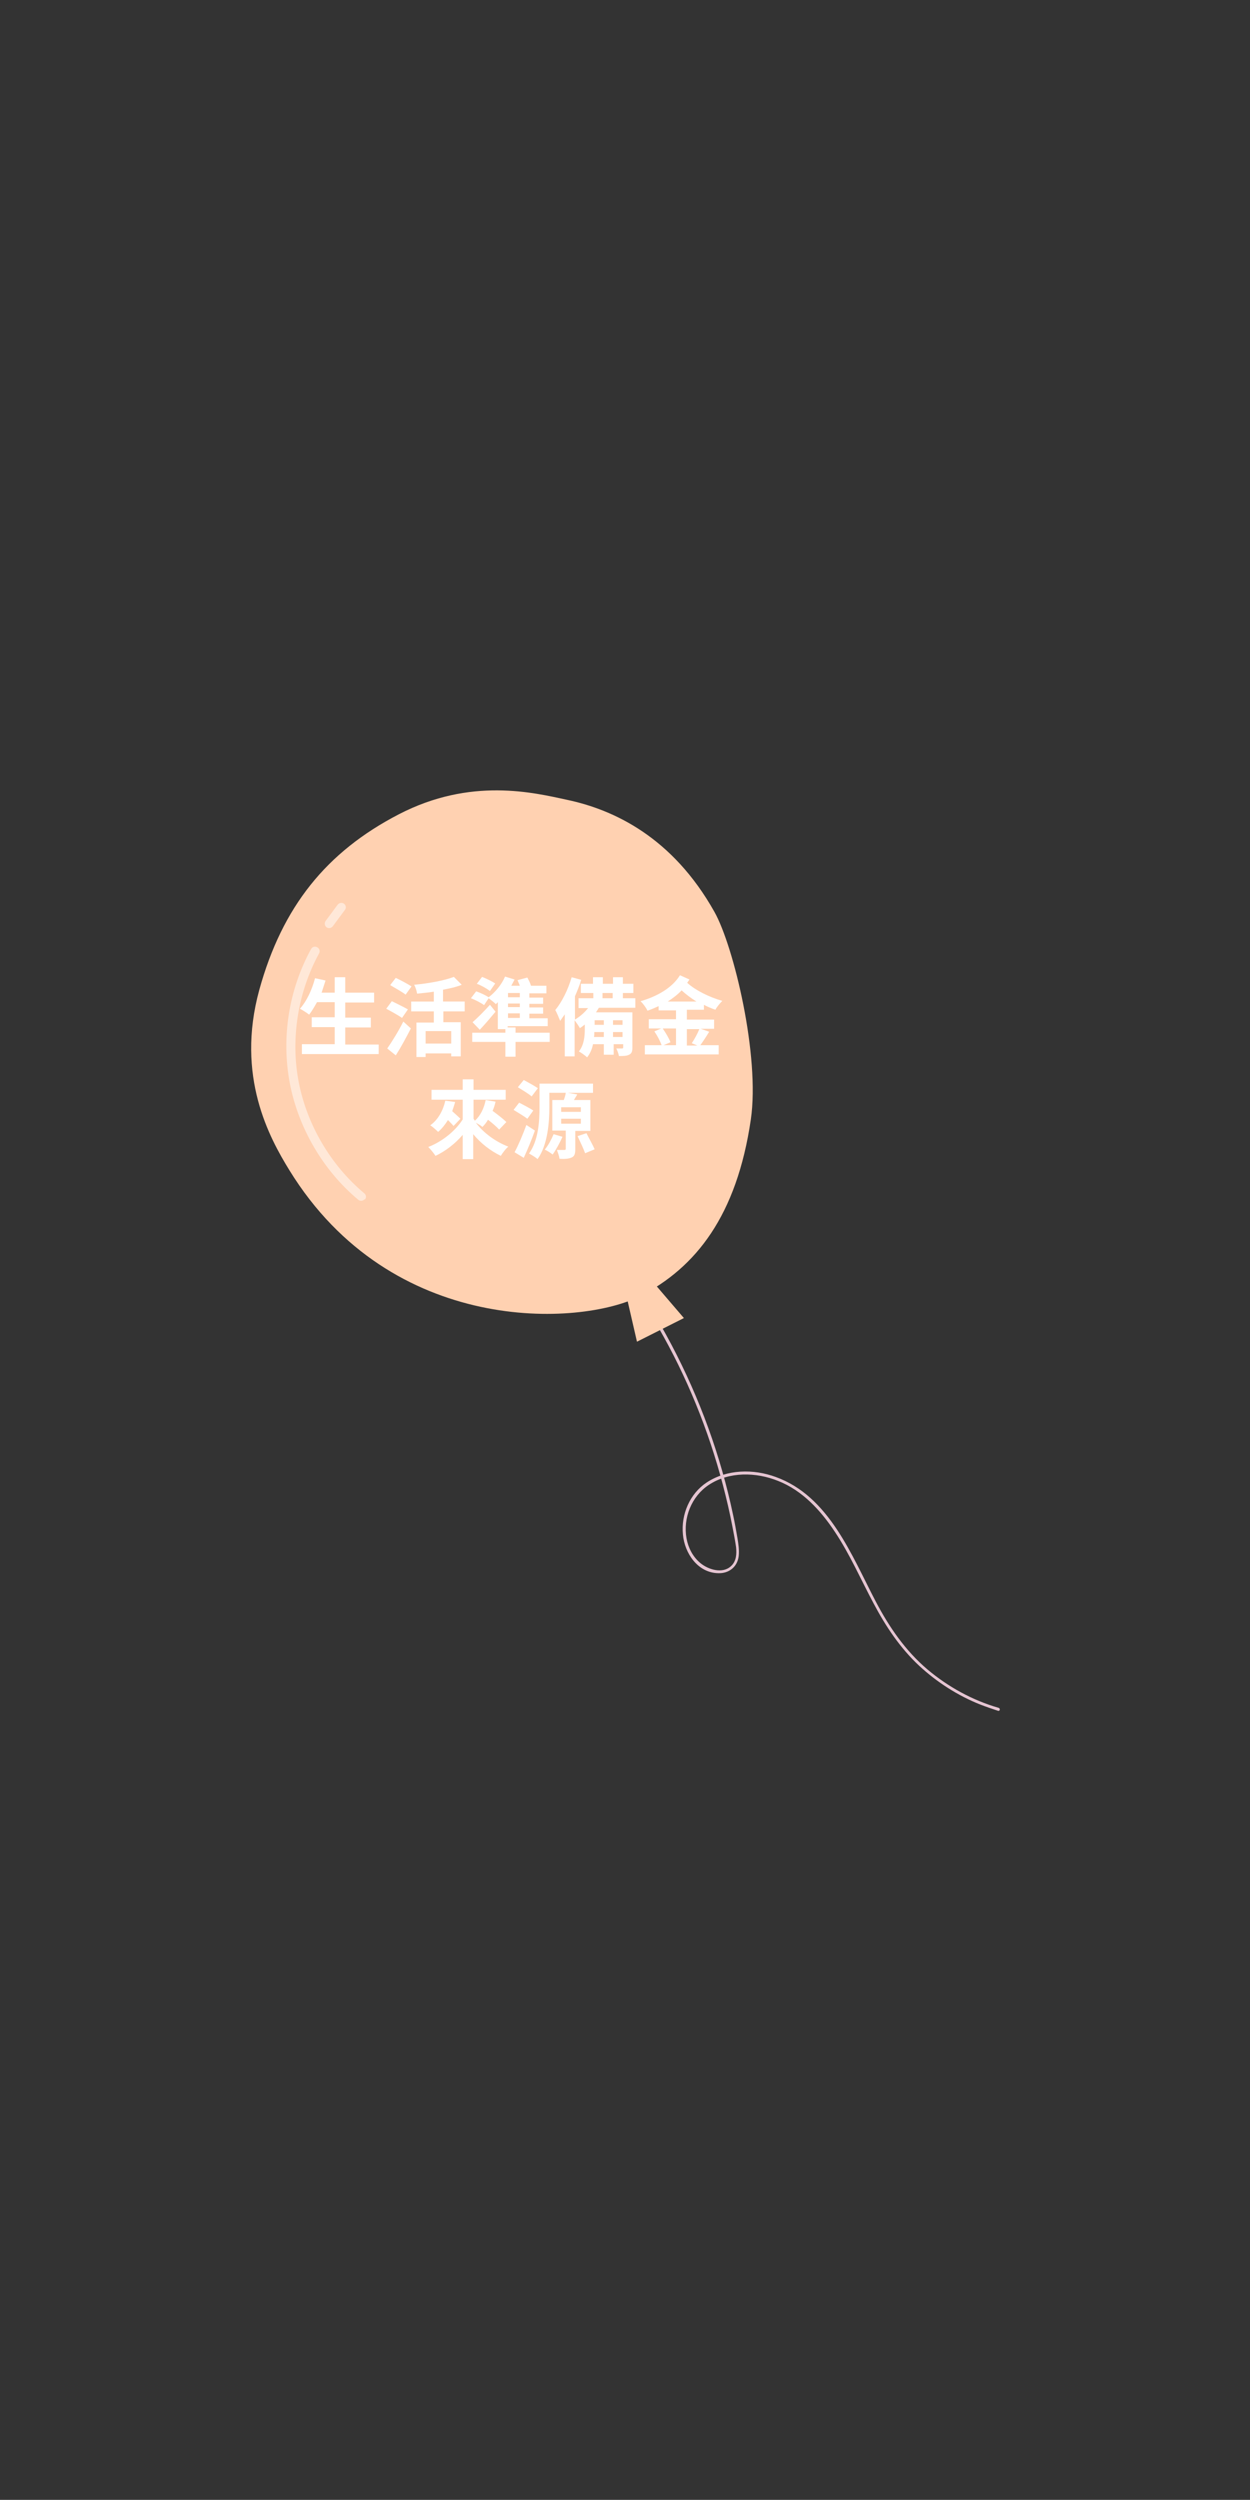 <?xml version="1.0" encoding="utf-8"?>
<!-- Generator: Adobe Illustrator 27.8.1, SVG Export Plug-In . SVG Version: 6.00 Build 0)  -->
<svg version="1.1" id="圖層_3" xmlns="http://www.w3.org/2000/svg" xmlns:xlink="http://www.w3.org/1999/xlink" x="0px" y="0px"
	 viewBox="0 0 380.9 761.3" style="enable-background:new 0 0 380.9 761.3;" xml:space="preserve">
<rect x="0" y="0" width="380.9" height="761.3" fill="#333333" stroke="none"/>
<style type="text/css">
	.st0{display:none;}
	.st1{display:inline;}
	.st2{fill:#E6C5D2;}
	.st3{fill:#8CCFF1;}
	.st4{opacity:0.5;}
	.st5{fill:#FFFFFF;}
	.st6{fill:#FFD1B1;}
	.st7{fill:#FFB1B8;}
	.st8{opacity:0.5;fill:#FFFFFF;}
	.st9{fill:#C3DEA9;}
</style>
<g class="st0">
	<g class="st1">
		<g>
			<path class="st2" d="M242.7,645.5l-0.7-0.1c10.5-106.2,8-124.3-2.9-200.4c-0.6-4.1-1.2-8.4-1.8-12.8
				c-6.4-45.6,13.8-139.1,13.9-139.8l0.7,0.2c-0.1,0.7-20.4,94.1-13.9,139.5c0.6,4.5,1.2,8.7,1.8,12.8
				C250.7,521.2,253.2,539.3,242.7,645.5z"/>
		</g>
		<path class="st3" d="M139.5,130.4c-33.1,21.5-46.1,60.4-28.8,101.1c12.2,28.9,41.7,51.5,72.8,58.6c30,6.9,63.6-5.9,68.1-10
			c4.5-4.1,19.9-18.6,23.7-44.4c7.2-48.6,0.6-86.2-42.9-109.9C210.2,113.8,172,109.4,139.5,130.4z"/>
		<g class="st4">
			<g>
				<path class="st5" d="M122.1,228.9c-0.8,0.2-1.6-0.2-1.9-1c-5.8-15.4-6-33.2-0.7-48.8c5.4-15.8,16.3-29.3,30.5-38.1
					c0.8-0.5,1.7-0.2,2.2,0.5c0.5,0.8,0.2,1.7-0.5,2.2c-13.4,8.2-24,21.5-29.1,36.4c-5.1,14.9-4.9,31.9,0.7,46.6
					c0.3,0.8-0.1,1.8-0.9,2.1C122.2,228.9,122.1,228.9,122.1,228.9z"/>
			</g>
			<g>
				<path class="st5" d="M167.5,134.9l-6.8,2.9c-0.8,0.4-1.8,0-2.1-0.8c-0.4-0.8,0-1.8,0.8-2.1l6.8-2.9c0.8-0.4,1.8,0,2.1,0.8
					C168.7,133.6,168.3,134.6,167.5,134.9z"/>
			</g>
		</g>
		<polygon class="st3" points="261.6,288.6 247.5,296 244.4,283.4 253.1,278.9 		"/>
	</g>
	<g class="st1">
		<g>
			<path class="st5" d="M155.9,195.5c2.3,2.9,5.8,5.6,9.3,7.2c-0.7,0.6-1.7,1.9-2.2,2.7c-3.1-1.6-6.1-4.2-8.5-7.2v8.3h-3.3v-8.1
				c-2.4,2.9-5.4,5.4-8.5,7c-0.5-0.8-1.5-2-2.3-2.7c3.5-1.5,7-4.2,9.3-7.1h-8.4v-3.1h9.9v-3.3h-7.9V186h7.9v-3.9h3.3v3.9h8.1v3.1
				h-8.1v3.3h10v3.1H155.9z"/>
			<path class="st5" d="M188.3,197.4c-0.7-0.8-2.1-2-3.4-3c-0.5,0.9-1.1,1.6-1.7,2.2c-0.4-0.4-1.3-0.9-2-1.3c2.3,3.1,6,5.8,9.9,7.3
				c-0.8,0.7-1.8,2-2.3,2.8c-3.1-1.5-6.1-3.8-8.4-6.6v7.6h-3.3V199c-2.3,2.7-5.3,5-8.3,6.4c-0.5-0.8-1.5-2-2.2-2.7
				c4.2-1.6,8.3-4.9,10.5-8.4v-6h-9.5v-3h9.5v-3.2h3.3v3.2h9.8v3h-9.8v5.8c0.1,0.2,0.3,0.4,0.4,0.6c1.7-1.5,2.8-3.8,3.3-6.3l3,0.5
				c-0.2,1-0.5,1.9-0.9,2.8c1.5,1.1,3.3,2.5,4.2,3.4L188.3,197.4z M174.9,189.1c-0.3,1-0.6,1.9-0.9,2.8c0.9,0.8,1.9,1.7,2.5,2.3
				l-2.1,2.2c-0.4-0.5-1-1.1-1.7-1.8c-0.9,1.4-1.8,2.6-3,3.6c-0.5-0.5-1.7-1.6-2.4-2c2.3-1.6,3.9-4.4,4.6-7.5L174.9,189.1z"/>
			<path class="st5" d="M202.5,203c0,1.4-0.2,2.3-1.1,2.8c-0.8,0.5-1.9,0.6-3.6,0.6c-0.1-0.8-0.4-2.2-0.8-3c0.9,0.1,1.9,0,2.2,0
				s0.4-0.1,0.4-0.5v-5.1h-2.7c-0.2,3-0.8,6.2-1.8,8.6c-0.5-0.4-1.8-1.2-2.5-1.4c1.6-3.5,1.7-8.7,1.7-12.5V183h8.2V203z
				 M199.6,194.9v-3.1h-2.5v0.7c0,0.8,0,1.6,0,2.4H199.6z M197.1,185.9v3h2.5v-3H197.1z M216.7,192.6c-0.6,3.5-1.7,6.4-3.1,8.7
				c1.1,1.1,2.4,2.1,3.8,2.7c-0.6,0.6-1.5,1.7-1.9,2.4c-1.4-0.8-2.6-1.7-3.7-2.8c-1,1.1-2.1,2-3.4,2.8c-0.3-0.6-1-1.5-1.5-2.1v2.1
				h-2.9v-23.4h12v5c0,1.4-0.3,2.1-1.4,2.5c-1,0.4-2.5,0.4-4.5,0.4c-0.1-0.8-0.5-1.8-0.9-2.6c1.3,0.1,2.8,0.1,3.2,0.1
				c0.4,0,0.5-0.1,0.5-0.4v-2.1h-6.1v6.2h7.5l0.5-0.1L216.7,192.6z M206.8,204c1.2-0.7,2.2-1.6,3.2-2.7c-1.3-1.9-2.2-4.1-3-6.4h-0.2
				V204z M209.6,194.9c0.5,1.4,1.2,2.8,2,4.1c0.7-1.2,1.3-2.6,1.7-4.1H209.6z"/>
			<path class="st5" d="M241.1,187.3c-0.7,1.5-1.5,2.7-2.6,3.8c1.4,0.7,3,1.2,4.8,1.5c-0.7,0.6-1.5,1.8-1.9,2.6
				c-2-0.5-3.7-1.3-5.3-2.2c-1.5,0.9-3.3,1.6-5.3,2.2c-0.2-0.3-0.4-0.7-0.7-1.1c-0.4,1.6-0.8,3.2-1.3,4.3l-2.1-1
				c0.3-1,0.6-2.3,0.8-3.6h-1.4v9.2c0,1.4-0.2,2.2-1.1,2.7c-0.9,0.5-2.1,0.5-3.7,0.5c-0.1-0.9-0.5-2.1-0.9-2.9c1,0,2,0,2.3,0
				c0.3,0,0.4-0.1,0.4-0.4v-5.6c-0.9,1.9-2,3.7-3.2,4.8c-0.3-0.9-0.9-2.2-1.4-3c1.4-1.3,2.8-3.3,3.7-5.4H219v-2.7h6
				c-1.5-0.9-3.4-1.9-5-2.5l1.9-2c0.6,0.2,1.4,0.5,2.1,0.8c0.6-0.5,1.1-1.1,1.6-1.6h-6.2v-2.6h8.4l0.5-0.1l2,1.2
				c-0.9,1.5-2.3,3-3.8,4.3c0.8,0.4,1.4,0.8,1.9,1.1l-1.3,1.3h1.2l0.4-0.1l1.9,0.6l-0.1,0.6c1.1-0.3,2.2-0.7,3.2-1.2
				c-0.7-0.6-1.3-1.4-1.8-2.2c-0.4,0.4-0.8,0.8-1.2,1.1c-0.6-0.5-1.8-1.3-2.5-1.7c2-1.5,4-3.8,5-6.2l2.9,0.8c-0.3,0.6-0.6,1.2-1,1.8
				h7.7v2.6H241.1z M242.3,196.6c0,0-0.1,0.8-0.1,1.2c-0.4,4.5-0.9,6.5-1.6,7.3c-0.6,0.6-1.1,0.8-1.9,0.9c-0.6,0.1-1.7,0.1-2.9,0.1
				c0-0.9-0.4-2.1-0.8-2.9c0.9,0.1,1.8,0.1,2.2,0.1c0.4,0,0.6-0.1,0.8-0.3c0.4-0.3,0.7-1.5,1-3.9h-3c-0.9,3.1-2.7,5.6-6.8,7.2
				c-0.3-0.7-1.1-1.8-1.8-2.4c3.1-1.1,4.6-2.8,5.4-4.8h-3.1v-2.6h3.8c0.1-0.8,0.2-1.5,0.3-2.3h3.1c-0.1,0.8-0.2,1.6-0.3,2.3H242.3z
				 M233.8,187.3c0.6,0.8,1.3,1.6,2.2,2.2c0.7-0.6,1.3-1.4,1.7-2.2H233.8z"/>
		</g>
		<g>
			<path class="st5" d="M179.9,228.2c-0.2,0.4-0.3,0.9-0.5,1.2h9.3v5.3c0,1.2-0.2,1.9-1,2.3c-0.8,0.4-1.9,0.4-3.3,0.4
				c-0.1-0.8-0.5-1.8-0.9-2.5c0.8,0,1.6,0,1.8,0c0.3,0,0.4-0.1,0.4-0.3v-2.9h-2.8v5.5H180v-5.5h-2.7v5.5h-2.8v-5.5h-2.7v5.6h-2.9
				v-8.1h7.5c0.1-0.4,0.2-0.8,0.3-1.2H167v-2.4h3.6l-0.8-2.1c1.6-0.2,3.9-0.5,6.2-0.9l0.1,1.7c-1.8,0.4-3.7,0.9-5.3,1.2H190v2.4
				H179.9z M170,223.7h-2.9v-5.8h9.8v-1.2h-8.7v-2.2h20.4v2.2h-8.7v1.2h10v5.8h-3.1v-3.5h-1.5l1,1.3c-1.4,0.6-3.3,1-4.7,1.3l-1-1.5
				c1-0.2,2.6-0.7,3.7-1.1h-4.6v5h-3v-5h-5.1c1.4,0.3,3.3,0.7,4.2,1.1l-0.8,1.7c-1-0.4-3-1-4.5-1.3l0.8-1.5H170V223.7z M181,222.6
				c1.9,0.2,4.6,0.8,6,1.2l-0.6,2c-1.4-0.5-4.1-1.2-6-1.5L181,222.6z"/>
			<path class="st5" d="M215.3,222.9c-1.5,1.7-3.4,3.6-4.9,5c1.8,2,4,3.7,6.4,4.7c-0.8,0.7-1.8,1.9-2.3,2.8
				c-3.6-1.9-6.4-4.9-8.5-8.7v7.1c0,1.8-0.4,2.7-1.5,3.2c-1.1,0.5-2.8,0.7-5.1,0.6c-0.1-0.9-0.6-2.3-1-3.2c1.6,0.1,3.2,0.1,3.7,0.1
				c0.5,0,0.7-0.2,0.7-0.6v-4c-3,1.9-6.1,3.8-8.6,5.4l-2-2.8c2.5-1.3,6.7-3.6,10.6-5.8v-6.3h-9.8v-3h9.8v-3.9h3.2v3.9h5.2
				c-1.1-0.7-2.4-1.5-3.5-2l1.8-2c1.5,0.7,3.7,1.9,4.8,2.7l-1.1,1.3h2.8v3h-10v0.3c0.7,1.7,1.5,3.4,2.6,5c1.4-1.4,2.9-3.1,3.9-4.6
				L215.3,222.9z M198.1,227.8c-0.8-1.4-2.6-3.5-4.1-4.9l2.4-1.6c1.5,1.4,3.5,3.3,4.3,4.7L198.1,227.8z"/>
		</g>
	</g>
</g>
<g class="st0">
	<g class="st1">
		<g>
			<path class="st2" d="M239.4,716.2l-0.8-0.1c6-53,6-103.2,6.1-147.4c0-29,0.1-56.4,1.8-80.3c0.9-12.5,2.5-26.8,4-39.5
				c1.3-11.4,2.4-21.2,2.8-27.7c8.8-147.8,3.3-150.1,3.1-150.8l0.7-0.3c0.3,0.7,5.8,3.1-3,151.1c-0.4,6.5-1.5,16.4-2.8,27.8
				c-1.4,12.7-3.1,27-4,39.5c-1.7,23.9-1.8,51.3-1.8,80.3C245.5,613,245.4,663.2,239.4,716.2z"/>
		</g>
		<path class="st6" d="M274.9,96.9c-13.6-32.8-69.8-75.7-137.2-35.8c-62,36.7-47,109.9-17.8,143.7c11.5,13.3,31.6,26.9,44,31.8
			c39.8,15.5,95.6,37.4,95.6,37.4s13.9-53.4,24.8-105.3C290.8,137.8,280.2,109.8,274.9,96.9z"/>
		<g class="st4">
			<g>
				<path class="st5" d="M113.4,162.7c-0.9,0.1-1.7-0.4-2-1.3c-4.9-17.3-3.6-36.7,3.7-53.2c7.3-16.7,20.4-30.5,36.7-38.7
					c0.9-0.4,1.9-0.1,2.4,0.8c0.4,0.9,0.1,1.9-0.8,2.4c-15.3,7.7-28.1,21.2-35,37c-6.9,15.7-8.2,34.3-3.5,50.8
					c0.3,0.9-0.3,1.9-1.2,2.2C113.5,162.7,113.4,162.7,113.4,162.7z"/>
			</g>
			<g>
				<path class="st5" d="M171.4,64.5l-7.6,2.6c-0.9,0.3-1.9-0.2-2.2-1.1c-0.3-0.9,0.2-1.9,1.1-2.2l7.6-2.6c0.9-0.3,1.9,0.2,2.2,1.1
					C172.8,63.2,172.3,64.2,171.4,64.5z"/>
			</g>
		</g>
		<polygon class="st6" points="269.1,275.1 255,282.5 251.9,269.9 260.6,265.4 		"/>
	</g>
	<g class="st1">
		<g>
			<path class="st5" d="M154.6,106.4c-1.4,1-3.1,2.1-4.6,2.9c1.6,1,3.6,1.7,5.9,2.1c-0.7,0.6-1.5,1.9-1.9,2.8
				c-5.8-1.3-9.3-4.3-11.5-9.1h-3.7v5.5l5.7-1.1c-0.2,0.8-0.3,2.1-0.3,2.8c-6.2,1.4-7.6,1.7-8.3,2l-0.2,0.1
				c-0.2-0.7-0.8-2.3-1.3-3.1c0.6-0.3,1.3-0.9,1.3-2V105h-3.8v-2.7h4.3V90.8h16.4v2.5h-13.2v1.4h12.5v2.4h-12.5v1.4h12.5v2.4h-12.5
				v1.4h16v2.7h-2.8L154.6,106.4z M145.7,105c0.6,1,1.3,1.8,2.1,2.6c1.3-0.8,2.8-1.8,3.8-2.6H145.7z"/>
			<path class="st5" d="M163.6,109.1c-0.9,1.9-2.4,3.9-3.8,5.2c-0.6-0.5-1.8-1.4-2.5-1.8c1.4-1,2.7-2.7,3.4-4.2L163.6,109.1z
				 M170.2,108.1h-12.8v-2.7h2.3v-9.6h-2V93h2v-2.8h2.8V93h3.2v-2.8h2.8V93h1.8v2.7h-1.8v9.6h1.6V108.1z M162.6,95.7v1.5h3.2v-1.5
				H162.6z M162.6,101.2h3.2v-1.6h-3.2V101.2z M162.6,105.4h3.2v-1.8h-3.2V105.4z M180.9,110.8c0,1.5-0.3,2.3-1.2,2.8
				c-0.9,0.5-2.2,0.6-4.2,0.5c-0.1-0.8-0.5-2.2-0.9-2.9c1.1,0.1,2.4,0.1,2.7,0.1c0.4,0,0.5-0.1,0.5-0.5v-5.1h-4
				c-0.3,3.1-0.9,6.3-2.3,8.7c-0.5-0.5-1.8-1.5-2.4-1.7c0.1-0.2,0.2-0.3,0.3-0.4l-2.2,1.2c-0.5-1-1.8-2.7-2.8-3.9l2.3-1.3
				c0.9,1,2.2,2.5,2.8,3.5c1.5-3.2,1.6-7.6,1.6-11v-9.5h9.6V110.8z M177.9,102.9v-3.2h-3.7v1c0,0.7,0,1.4,0,2.2H177.9z M174.2,93.9
				v3h3.7v-3H174.2z"/>
			<path class="st5" d="M183.5,113.1c1.1-1.3,2.4-3.4,3.2-5.4l3,0.8c-0.9,2-2.1,4.3-3.2,5.8L183.5,113.1z M187.6,107.5h-2.9V90.9
				h8.3v6.4c2.9-0.8,4-2.1,4.4-3.8h-3.7v-2.7h13.4c0,0,0,0.7-0.1,1c-0.2,3.5-0.4,5.2-1,5.8c-0.5,0.5-1.1,0.8-1.8,0.8
				c-0.7,0.1-1.8,0.1-3,0.1c-0.1-0.8-0.3-1.8-0.8-2.5c1,0.1,1.8,0.1,2.3,0.1c0.4,0,0.6-0.1,0.8-0.3c0.2-0.2,0.4-0.9,0.5-2.4h-3.6
				c-0.5,2.7-1.8,4.6-5.3,5.8h11.1v7.7h-11.8v-7.5l-0.1,0c-0.3-0.7-0.9-1.6-1.5-2.2v8.8h-5.4V107.5z M187.6,93.6V97h2.5v-3.4H187.6z
				 M190.1,103.5v-3.8h-2.5v3.8H190.1z M193.9,108.4c0.3,1.7,0.7,3.9,0.7,5.3l-3,0.5c0-1.4-0.2-3.6-0.5-5.4L193.9,108.4z
				 M199.4,108.1c0.6,1.6,1.3,3.8,1.5,5.3l-3.1,0.6c-0.2-1.4-0.8-3.6-1.4-5.4L199.4,108.1z M197.4,104.7h5.8v-2.8h-5.8V104.7z
				 M204.7,107.5c1.1,1.7,2.4,4,3,5.4l-3,1.3c-0.5-1.5-1.8-3.8-2.8-5.6L204.7,107.5z"/>
			<path class="st5" d="M219.1,96.7h-9.6v-2.4h4.4c-0.4-1-1-2.3-1.6-3.3l2.3-1.1c0.7,1.1,1.5,2.5,1.9,3.5l-1.7,0.9h4.4V96.7z
				 M232.8,107c-0.9,1.6-2.1,2.8-3.6,3.9c1.4,0.4,3.1,0.7,4.8,0.9c-0.6,0.6-1.4,1.7-1.7,2.4c-2.3-0.3-4.3-0.9-6.1-1.7
				c-2,0.8-4.3,1.4-6.7,1.8c-0.2-0.7-0.8-1.8-1.3-2.4v0.9h-5.3v1.1h-2.5v-9h7.8v6.9c1.8-0.2,3.6-0.5,5.2-1c-0.8-0.6-1.5-1.4-2.1-2.2
				l1-0.3h-2.8v-2.1h10.8l0.5-0.1L232.8,107z M222.8,93.5h-3.6v-2.3h3.6v-1.3h2.7v4.8h-2.2l0.6,0.2c-0.2,0.4-0.3,0.8-0.5,1.2h2.3
				c-0.1-0.4-0.3-0.9-0.4-1.2l2.2-0.5v-4.4h2.7v1.2h3.4v2.3h-3.4v1.2h-1.9c0.2,0.4,0.3,0.9,0.4,1.4h4.3v1.8h-4.4v0.9h3.7v1.5h-3.7
				v0.9h3.7v1.5h-3.7v0.9h5v1.8h-10.3v0.4h-2.5v-5.3c-0.3,0.4-0.6,0.7-0.9,1c-0.3-0.5-1-1.7-1.5-2.2v0.9h-7.6v-2.3h7.6v1.4
				c1.3-1.2,2.5-3.1,3.1-5l1.4,0.4L222.8,93.5z M210.6,101.3h7.6v2.3h-7.6V101.3z M215.8,107.4h-2.7v2.9h2.7V107.4z M225.9,97.9
				h-2.7v0.9h2.7V97.9z M225.9,100.3h-2.7v0.9h2.7V100.3z M225.9,102.8h-2.7v0.9h2.7V102.8z M224.5,108.4c0.5,0.5,1.1,1,1.9,1.4
				c0.8-0.4,1.5-0.9,2.1-1.4H224.5z"/>
		</g>
		<g>
			<path class="st5" d="M168.7,141h-10.4v4.5h-3.2V141h-10.1v-2.8h10.1v-1.1h-2.3v-8.2c-0.2,0.2-0.4,0.4-0.6,0.6
				c-0.5-0.5-1.5-1.3-2.2-1.8l-1.4,2.1c-0.9-0.7-2.7-1.6-4-2.1l1.6-2.1c1.2,0.4,2.9,1.2,3.8,1.8c2-1.5,4-3.9,5-6.3l2.9,0.9
				c-0.3,0.6-0.7,1.3-1,1.9h2.6c-0.2-0.6-0.5-1.2-0.7-1.7l3-0.8c0.4,0.8,0.9,1.7,1.1,2.5h4.7v2.3h-5.2v1.3h4.2v1.9h-4.2v1.1h4.2v1.9
				h-4.2v1.4h5.6v2.4h-12.2v0.4h2.4v1.6h10.4V141z M152.2,131.8c-1.5,1.8-3.1,3.7-4.8,5.5l-2.2-2.3c1.4-1.2,3.5-3.3,5.3-5.3
				L152.2,131.8z M150.5,125.5c-0.9-0.7-2.6-1.7-4-2.2l1.6-2.1c1.3,0.5,3.1,1.4,4,2L150.5,125.5z M159.6,126.1h-3.6v1.3h3.6V126.1z
				 M159.6,129.3h-3.6v1.1h3.6V129.3z M159.6,132.3h-3.6v1.4h3.6V132.3z"/>
			<path class="st5" d="M183.6,130.6c-0.3,0.5-0.6,0.9-0.9,1.4h11.1v10.7c0,1.2-0.2,1.8-1,2.2c-0.8,0.4-1.8,0.4-3.1,0.4
				c-0.1-0.7-0.5-1.7-0.8-2.3c0.7,0,1.5,0,1.7,0c0.3,0,0.4-0.1,0.4-0.3v-1H188v3.2h-2.8v-3.2h-3.3c-0.3,1.5-0.9,2.9-1.8,4
				c-0.5-0.5-1.9-1.5-2.5-1.8c1.6-2,1.8-4.7,1.8-6.8v-1.4c-0.5,0.4-1,0.8-1.5,1.1c-0.3-0.6-1.1-1.7-1.6-2.4v11.1h-3v-12.8
				c-0.5,0.7-1,1.4-1.4,2c-0.3-0.7-1-2.5-1.5-3.3c2-2.4,3.9-6.2,5-10l2.9,0.8c-0.5,1.7-1.2,3.4-1.9,5v7.1c1.5-0.9,2.9-2.1,4-3.5
				h-2.9v-2.9h4.5v-1.6h-3.7v-2.8h3.7v-2h3v2h3.1v-2h3v2h3.2v2.8h-3.2v1.6h3.8v2.9H183.6z M185.2,139.4V138h-2.9c0,0.5,0,1-0.1,1.5
				H185.2z M182.3,135.8h2.8v-1.4h-2.8V135.8z M184.8,127.7h3.1v-1.6h-3.1V127.7z M190.9,134.4H188v1.4h2.9V134.4z M190.9,139.4V138
				H188v1.5H190.9z"/>
			<path class="st5" d="M210.5,131.5v2.7h8.3v2.8h-4.1l2.6,0.9c-0.9,1.5-1.9,3-2.7,4.1h5.6v2.8h-22.5V142h5.1
				c-0.4-1.2-1.3-2.9-2.2-4.2l2.1-0.9h-3.8v-2.8h8.3v-2.7h-5.3v-1.3c-1.1,0.5-2.2,1-3.4,1.4c-0.4-0.9-1.3-2.1-2.1-2.9
				c4.9-1.4,9.6-4,12-7.9l2.9,1.3c-0.2,0.3-0.5,0.7-0.7,1c2.5,2.3,6.8,4.4,10.7,5.5c-0.7,0.7-1.7,1.9-2.1,2.7
				c-1.2-0.4-2.4-0.9-3.5-1.5v1.5H210.5z M203.2,137c0.9,1.3,1.9,3,2.3,4.1l-2.1,0.9h3.8V137H203.2z M213.4,128.7
				c-1.6-1-3.2-2.2-4.5-3.4c-1.2,1.3-2.7,2.4-4.2,3.4H213.4z M210.5,137v5.1h3.2l-1.7-0.7c0.8-1.2,1.8-3,2.3-4.3H210.5z"/>
		</g>
		<g>
			<g>
				<path class="st5" d="M181.8,165.1c-3.7,7.9-12.2,10.6-22.1,11.6c-0.2-0.9-0.8-2.2-1.2-3c4.1-0.3,8-0.9,11.3-2.1
					c-0.7-0.8-1.8-1.6-2.7-2.4c-1,0.5-2.2,1-3.4,1.4c-0.4-0.7-1.2-1.8-1.9-2.4c5.4-1.7,8.9-4.2,10.9-6.7l3.4,0.8
					c-0.5,0.6-1,1.2-1.6,1.7h4.7l0.6-0.2L181.8,165.1z M178.4,155.5c-3.4,6-10.7,9.2-18.2,10.6c-0.3-0.8-0.9-2.1-1.4-2.7
					c2.6-0.4,5.3-1,7.7-2c-0.7-0.7-1.6-1.6-2.5-2.3c-0.8,0.4-1.5,0.8-2.4,1.2c-0.5-0.7-1.4-1.8-2.1-2.2c4.2-1.6,7.3-3.8,9-5.8
					l3.3,0.8c-0.4,0.5-0.9,0.9-1.4,1.4h5.5l0.5-0.1L178.4,155.5z M167,157.2c-0.2,0.2-0.5,0.3-0.8,0.5c1.1,0.8,2.2,1.7,2.9,2.5
					c1.7-0.9,3.1-1.9,4.3-3H167z M171.2,166.8c-0.5,0.3-1,0.7-1.5,1c1.1,0.8,2.2,1.7,3,2.6c1.8-1,3.2-2.2,4.4-3.6H171.2z"/>
				<path class="st5" d="M205,167c-3.7,6.2-10.6,8.5-19.8,9.6c-0.3-0.9-0.9-2.2-1.4-3c8.7-0.7,15.2-2.6,18.4-7.9L205,167z
					 M191.6,156.9c-1.3,3.3-3.1,6.9-4.7,9.2c-0.6-0.4-1.9-1.2-2.7-1.5c1.7-2.1,3.5-5.4,4.5-8.4L191.6,156.9z M197.2,152.4v16.2h-3.1
					v-16.2H197.2z M203.2,156c1.8,2.7,3.8,6.1,4.8,8.4l-2.7,1.6c-1-2.3-3-6-4.7-8.6L203.2,156z"/>
			</g>
			<path class="st5" d="M171.8,204.3c1.2,0.2,2.6,0.3,4,0.3c1.1,0,5,0,6.4,0c-0.4,0.7-0.9,2.1-1.1,3h-5.5c-5.2,0-9.3-0.9-12-4.9
				c-0.9,2-2,3.8-3.6,5.1c-0.5-0.6-1.5-1.6-2.2-2.1c2.8-2.2,4-6.4,4.3-10l3.2,0.4c-0.2,1-0.4,2.1-0.6,3.1c0.8,2.1,2.2,3.4,3.7,4.2
				v-9.2h-7.5v-9.5h18.3v9.5h-7.6v3.2h8.5v2.9h-8.5V204.3z M164.2,191.2h11.9v-3.6h-11.9V191.2z"/>
			<path class="st5" d="M194.7,195.3l1.9,0.8c-1.7,6.2-6,9.7-11.3,11.5c-0.3-0.7-1-1.7-1.6-2.3c2-0.6,3.9-1.5,5.5-2.8
				c-0.6-0.6-1.4-1.4-2.2-2.1c-0.4,0.3-0.9,0.6-1.4,0.9c-0.3-0.6-1.2-1.5-1.8-1.9c2.5-1.3,4.4-3.1,5.6-4.8c-1.2,0.8-2.4,1.4-3.8,2
				c-0.4-0.6-1.1-1.6-1.6-2.2c1.6-0.5,3.2-1.4,4.6-2.4c-0.5-0.5-1.3-1.1-2.1-1.7c-0.3,0.3-0.7,0.6-1,0.8c-0.4-0.5-1.2-1.4-1.9-1.8
				c2.5-1.7,4.2-4,5.2-5.9l2.7,0.5c-0.3,0.6-0.7,1.2-1.1,1.9h2.9l0.5-0.1l1.8,0.9c-1,2.9-2.7,5.2-4.8,6.9l2,0.4
				c-0.3,0.5-0.6,1-0.9,1.5h2.2L194.7,195.3z M188.5,188.4l-0.3,0.3c0.8,0.5,1.6,1.1,2.2,1.6c0.5-0.6,1-1.2,1.5-2H188.5z M189.9,198
				c-0.3,0.3-0.6,0.6-0.9,0.9c0.7,0.6,1.5,1.2,2.1,1.8c0.7-0.8,1.3-1.7,1.7-2.7H189.9z M207.7,188.7c-0.2,12.1-0.3,16.2-1.2,17.5
				c-0.6,0.9-1.2,1.2-2.1,1.4c-0.8,0.2-2.1,0.2-3.3,0.1c-0.1-0.9-0.4-2.1-0.9-3c1.2,0.1,2.2,0.1,2.8,0.1c0.4,0,0.6-0.1,0.9-0.5
				c0.6-0.7,0.7-4.4,0.9-14.4h-6.1c-0.4,0.8-0.8,1.5-1.3,2.2h6.1v9.5h-4.2v1.8h-2.5v-10.5c-0.3,0.4-0.6,0.8-0.9,1.1
				c-0.5-0.5-1.7-1.5-2.3-1.9c2-2,3.7-5.2,4.6-8.6l2.9,0.7c-0.3,1-0.7,2-1.1,3h7.7V188.7z M199.3,194.6v4.7h1.7v-4.7H199.3z"/>
		</g>
	</g>
</g>
<g class="st0">
	<g class="st1">
		<g>
			<path class="st2" d="M71.1,761.3l-0.7-0.3c4.2-12.9,8.6-31.4,13.7-52.8c12.4-51.9,29.3-123,58.7-182.2
				c40.4-81.3,49.7-165.6,50.5-222c0.8-61.1-8.1-103.5-8.2-103.9l0.7-0.1c0.1,0.4,9,42.9,8.2,104.1c-0.7,56.5-10.1,140.9-50.6,222.4
				c-29.4,59.1-46.3,130.1-58.7,182C79.7,729.9,75.3,748.4,71.1,761.3z"/>
		</g>
		<path class="st3" d="M200.1,2.5c-16,3.4-38.6,17.7-51.2,38.6c-18.4,30.6-11.3,68,3.5,99.3c14.4,30.5,35.3,61.7,35.3,61.7
			s32.4-8.7,59.4-27.6c43.3-30.3,73.7-65.8,60-116.7C291.5-0.5,232.4-4.3,200.1,2.5z"/>
		<g class="st4">
			<g>
				<path class="st5" d="M152.3,96.7c-0.8,0-1.5-0.6-1.6-1.4c-2-16.3,1.9-33.7,10.7-47.6c9-14.1,22.6-24.7,38.5-29.9
					c0.8-0.3,1.8,0.2,2,1c0.3,0.8-0.2,1.8-1,2c-15,4.9-28.4,15.3-36.8,28.6c-8.4,13.3-12.1,29.9-10.2,45.5c0.1,0.9-0.5,1.7-1.4,1.8
					C152.4,96.7,152.4,96.7,152.3,96.7z"/>
			</g>
			<g>
				<path class="st5" d="M218.4,15.9l-7.2,1.3c-0.9,0.2-1.7-0.4-1.9-1.3c-0.2-0.9,0.4-1.7,1.3-1.9l7.2-1.3c0.9-0.2,1.7,0.4,1.9,1.3
					C219.8,14.9,219.3,15.7,218.4,15.9z"/>
			</g>
		</g>
		<polygon class="st3" points="190.8,208.5 177,200.4 186.1,191.1 194.5,196.1 		"/>
	</g>
	<g class="st1">
		<g>
			<path class="st5" d="M178.1,68.2c1.1-1.3,2.4-3.4,3.2-5.4l3,0.8c-0.9,2-2.1,4.3-3.2,5.8L178.1,68.2z M182.2,62.6h-2.9V46h8.3v6.4
				c2.9-0.8,4-2.1,4.4-3.8h-3.7V46h13.4c0,0,0,0.7-0.1,1c-0.2,3.5-0.4,5.2-1,5.8c-0.5,0.5-1.1,0.8-1.8,0.8c-0.7,0.1-1.8,0.1-3,0.1
				c-0.1-0.8-0.3-1.8-0.8-2.5c1,0.1,1.8,0.1,2.3,0.1c0.4,0,0.6-0.1,0.8-0.3c0.2-0.2,0.4-0.9,0.5-2.4h-3.6c-0.5,2.7-1.8,4.6-5.3,5.8
				h11.1v7.7h-11.8v-7.5l-0.1,0c-0.3-0.7-0.9-1.6-1.5-2.2v8.8h-5.4V62.6z M182.2,48.7v3.4h2.5v-3.4H182.2z M184.7,58.6v-3.8h-2.5
				v3.8H184.7z M188.5,63.5c0.3,1.7,0.7,3.9,0.7,5.3l-3,0.5c0-1.4-0.2-3.6-0.5-5.4L188.5,63.5z M194,63.2c0.6,1.6,1.3,3.8,1.5,5.3
				l-3.1,0.6c-0.2-1.4-0.8-3.6-1.4-5.4L194,63.2z M192,59.8h5.8V57H192V59.8z M199.3,62.6c1.1,1.7,2.4,4,3,5.4l-3,1.3
				c-0.5-1.5-1.8-3.8-2.8-5.6L199.3,62.6z"/>
			<path class="st5" d="M213.7,51.8h-9.6v-2.4h4.4c-0.4-1-1-2.3-1.6-3.3l2.3-1.1c0.7,1.1,1.5,2.5,1.9,3.5l-1.7,0.9h4.4V51.8z
				 M227.4,62.1c-0.9,1.6-2.1,2.8-3.6,3.9c1.4,0.4,3.1,0.7,4.8,0.9c-0.6,0.6-1.4,1.7-1.7,2.4c-2.3-0.3-4.3-0.9-6.1-1.7
				c-2,0.8-4.3,1.4-6.7,1.8c-0.2-0.7-0.8-1.8-1.3-2.4v0.9h-5.3V69h-2.5v-9h7.8v6.9c1.8-0.2,3.6-0.5,5.2-1c-0.8-0.6-1.5-1.4-2.1-2.2
				l1-0.3h-2.8v-2.1h10.8l0.5-0.1L227.4,62.1z M217.4,48.6h-3.6v-2.3h3.6V45h2.7v4.8h-2.2l0.6,0.2c-0.2,0.4-0.3,0.8-0.5,1.2h2.3
				c-0.1-0.4-0.3-0.9-0.4-1.2l2.2-0.5V45h2.7v1.2h3.4v2.3h-3.4v1.2h-1.9c0.2,0.4,0.3,0.9,0.4,1.4h4.3V53h-4.4v0.9h3.7v1.5h-3.7v0.9
				h3.7v1.5h-3.7v0.9h5v1.8h-10.3V61h-2.5v-5.3c-0.3,0.4-0.6,0.7-0.9,1c-0.3-0.5-1-1.7-1.5-2.2v0.9h-7.6V53h7.6v1.4
				c1.3-1.2,2.5-3.1,3.1-5l1.4,0.4L217.4,48.6z M205.2,56.4h7.6v2.3h-7.6V56.4z M210.4,62.5h-2.7v2.9h2.7V62.5z M220.5,53h-2.7v0.9
				h2.7V53z M220.5,55.4h-2.7v0.9h2.7V55.4z M220.5,57.9h-2.7v0.9h2.7V57.9z M219.1,63.5c0.5,0.5,1.1,1,1.9,1.4
				c0.8-0.4,1.5-0.9,2.1-1.4H219.1z"/>
			<path class="st5" d="M237.9,61.2c-0.1-0.3-0.1-0.7-0.2-1.1c-5.2,0.8-6.1,1-6.7,1.2c-0.2-0.5-0.6-1.9-1-2.7c0.6-0.2,1.2-0.7,2-1.7
				c0.3-0.4,0.9-1.1,1.6-2.2c-1.9,0.2-2.5,0.4-2.9,0.6c-0.2-0.5-0.6-1.8-0.9-2.5c0.5-0.2,1-0.6,1.5-1.4c0.5-0.8,2.2-3.6,3.1-6.4
				l2.7,1.1c-0.9,2.1-2.2,4.4-3.5,6.2l1.7-0.1c0.6-1.1,1.2-2.2,1.7-3.4l2.5,1.6c-1.5,2.7-3.4,5.5-5.3,7.7l2.7-0.3
				c-0.2-0.7-0.4-1.4-0.6-2l2.2-0.7c0.6,1.7,1.4,4,1.6,5.4L237.9,61.2z M233.6,62.5c-0.2,2.4-0.6,5-1.2,6.7
				c-0.5-0.3-1.8-0.7-2.4-0.9c0.6-1.6,0.9-4,1.1-6.2L233.6,62.5z M236.2,62.1c0.3,1.7,0.6,3.9,0.7,5.4l-2.4,0.5
				c0-1.4-0.3-3.7-0.5-5.4L236.2,62.1z M238.8,61.3c0.5,1.3,1,2.9,1.2,4l-2.2,0.8c-0.2-1.1-0.7-2.8-1.1-4.1L238.8,61.3z M254.3,65.9
				v2.8h-14.9v-2.8h5.9v-3.6h-4.7v-2.8h12.6v2.8h-4.8v3.6H254.3z M245,49.9c-0.8,1.4-1.7,2.8-2.5,4c1.1,1.4,2.1,3,2.7,4.2l-2.5,1
				c-0.6-1.4-1.7-3.3-3.1-5.1c1.1-1.6,2.1-3.5,2.7-4.7L245,49.9z M254.1,48.9h-14v-2.8h14V48.9z M247.1,59c-0.6-1.3-1.8-3.2-3.1-5
				c1-1.5,2.2-3.4,2.8-4.6l2.6,0.6c-0.8,1.3-1.7,2.8-2.5,4c1.1,1.4,2.2,3,2.7,4L247.1,59z M251.7,59.1c-0.6-1.4-2-3.3-3.4-5.1
				c1.1-1.5,2.2-3.5,2.9-4.7l2.7,0.6c-0.8,1.4-1.7,2.8-2.6,4c1.2,1.4,2.4,3,3,4.1L251.7,59.1z"/>
			<path class="st5" d="M255.9,67c0.5-1.5,0.9-3.9,1.1-5.6l1.5,0.5c-0.2,1.7-0.5,4.2-0.9,5.6L255.9,67z M271.5,61.8
				c-0.2,0.7-0.3,1.4-0.5,2c0.9,0.6,1.9,1.3,2.4,1.9l-1.5,2c-0.4-0.4-1.1-1.1-1.8-1.6c-0.6,1.3-1.4,2.4-2.2,3.3
				c-0.4-0.4-1.4-1.2-2-1.7c-0.1,0.3-0.2,0.4-0.3,0.6c-0.4,0.6-0.8,0.8-1.4,0.9c-0.5,0.1-1.3,0.1-2.2,0.1c0-0.7-0.3-1.7-0.6-2.3
				c0.7,0.1,1.2,0.1,1.5,0.1c0.3,0,0.5,0,0.7-0.3c0.2-0.3,0.3-0.9,0.4-2.2l-0.9,0.3c-0.2-0.9-0.6-2.3-1-3.4l1.1-0.4
				c0.3,0.8,0.7,1.7,0.9,2.5c0.1-0.8,0.1-1.9,0.1-3.1h-6.8V46h9v2.5h-2.7v1.7h2.2v0.6c2.8-1.5,5.3-3.9,6.7-6.2l2.8,1
				c-0.2,0.3-0.3,0.5-0.5,0.8c1.6,1.4,3.8,2.8,5.8,3.5c-0.4,0.7-1,2.1-1.1,2.8c-0.8-0.4-1.6-0.9-2.4-1.4v1.7h-7.6v-1.3
				c-0.6,0.4-1.2,0.8-1.8,1.1c-0.4-0.5-1.1-1.3-1.7-1.8v1.4h-2.2v1.5h2.3v2.3h-2.3V58h2.9c0,0,0,0.7,0,1c-0.1,4.8-0.3,7.3-0.6,8.5
				c1.5-1.5,2.5-3.7,3-6.2L271.5,61.8z M260.1,61.8c0.1,1.5,0.2,3.4,0.2,4.7l-1.4,0.2c0.1-1.3,0-3.3-0.1-4.8L260.1,61.8z
				 M259.6,48.6v1.7h1.6v-1.7H259.6z M261.3,52.6h-1.6v1.5h1.6V52.6z M259.6,58h1.6v-1.6h-1.6V58z M261.6,61.5
				c0.3,1.4,0.7,3.1,0.8,4.2L261,66c-0.1-1.1-0.4-2.9-0.7-4.2L261.6,61.5z M267.2,54.5h5.6v6.3h-5.6V54.5z M269.2,58.9h1.4v-2.4
				h-1.4V58.9z M276.1,50.8c-1-0.8-2-1.5-2.9-2.3c-0.7,0.8-1.6,1.6-2.5,2.3H276.1z M278,61.7c-0.2,1-0.4,2.1-0.7,3
				c1.1,0.7,2.3,1.6,3,2.3l-1.8,2.1c-0.5-0.5-1.4-1.3-2.3-2c-0.4,0.8-1,1.6-1.5,2.2c-0.4-0.5-1.6-1.3-2.2-1.7
				c1.5-1.5,2.4-3.8,2.8-6.4L278,61.7z M273.6,54.5h5.8v6.3h-5.8V54.5z M275.6,58.9h1.6v-2.4h-1.6V58.9z"/>
		</g>
		<g>
			<path class="st5" d="M205.9,86.4c1.7,5.1,4.9,9.2,9.7,11.1c-0.8,0.6-1.8,2-2.3,2.9c-4.7-2.2-7.7-6-9.8-11
				c-1.4,4.3-4.2,8.4-9.7,11.1c-0.5-0.9-1.4-2-2.3-2.6c6-2.7,8.4-7,9.4-11.4H192v-3.2h9.5c0.3-2.4,0.2-4.8,0.3-6.9h3.4
				c0,2.1-0.1,4.5-0.3,6.9H215v3.2H205.9z"/>
			<path class="st5" d="M226.6,83h-9.3v-2.4h4.2c-0.4-1-1-2.3-1.6-3.2l2.3-0.9c0.7,1.1,1.5,2.5,1.9,3.5l-1.5,0.7h4.1V83z
				 M240.7,97.3c0,1.3-0.2,2-1,2.5c-0.8,0.4-1.9,0.5-3.6,0.5c-0.1-0.7-0.4-1.9-0.8-2.6c1.1,0.1,2.1,0,2.4,0c0.3,0,0.4-0.1,0.4-0.5
				v-8.9h-8.2c-0.1,3.9-0.5,9-2.4,12.3c-0.4-0.4-1.5-1.2-2.1-1.5h-4.8v1h-2.4v-8.9h7.5v7.3c1.6-3.3,1.7-7.7,1.7-11.2V77.2h13.2V97.3
				z M218.4,87.6h7.4V90h-7.4V87.6z M225.8,86.5h-7.4v-2.3h7.4V86.5z M223.5,93.7h-2.7v2.9h2.7V93.7z M230.1,79.9v1.9h2.8v-1.9
				H230.1z M230.1,85.9h2.8v-1.7h-2.8V85.9z M232.8,95.9v1.2h-2.1v-7.6h6.6v6.4H232.8z M232.8,91.6v2.2h2.2v-2.2H232.8z M238.2,79.9
				h-2.9v1.9h2.9V79.9z M238.2,85.9v-1.7h-2.9v1.7H238.2z"/>
			<path class="st5" d="M247.9,87.6c-0.9,0.5-1.8,0.9-2.7,1.3c-0.4-0.7-1.3-1.9-2-2.5c2.9-0.9,5.7-2.7,7.7-4.6h-6.9v-2.7h9.9v-2.9
				h3.1v2.9h10.1v2.7h-6.6c2.5,1.5,5.1,3.3,6.7,4.6l-2,2.2c-1.8-1.6-5.3-4.1-8.2-5.9v3.7h-3.1v-3.9c-1.5,1.8-3.3,3.4-5.4,4.7h14.4
				v8.6h-15.1V87.6z M244.1,97.1h22.7v2.7h-22.7V97.1z M250.9,90.5h8.7v-1.3h-8.7V90.5z M250.9,93.8h8.7v-1.4h-8.7V93.8z"/>
		</g>
	</g>
</g>
<g class="st0">
	<g class="st1">
		<g>
			<path class="st2" d="M0.6,706.2L0,705.6c0.2-0.3,21.8-27.3,28.1-54.8C38.2,607,42.7,592.3,87,515.5c8.1-14,28.1-41.1,45.8-65.1
				c8.8-11.9,17.1-23.1,22.5-30.8c26.7-38.2,44.6-89.8,63.5-144.5c4.8-13.7,9.7-27.9,14.7-41.8l0.8,0.3c-5,13.8-9.9,28-14.7,41.7
				c-18.9,54.8-36.8,106.5-63.6,144.7c-5.4,7.7-13.7,19-22.5,30.9c-17.7,23.9-37.7,51-45.8,65C43.5,592.6,39,607.2,28.9,651.1
				C22.5,678.8,0.9,705.9,0.6,706.2z"/>
		</g>
		<path class="st6" d="M208.4,107.5c5.2-12.7,16.8-35.2,47.2-45.8c29.4-10.3,54.7-8.4,80.5,5.4c25.9,13.8,34,35.6,38.8,46.9
			c6.5,15.7,10.5,38.7-3.1,66.4c-6.3,12.8-23.5,31.1-55.1,45.9c-47.1,22-96.8,42.7-96.8,42.7s-11.7-56-18-98.2
			C198.6,149.4,199.7,128.8,208.4,107.5z"/>
		<g class="st4">
			<g>
				<path class="st5" d="M215,135.5c-0.8-0.2-1.3-0.9-1.3-1.7c1.5-16.4,9-32.5,20.6-44.2c11.8-11.9,27.4-19.4,44-21
					c0.9-0.1,1.7,0.6,1.8,1.4c0.1,0.9-0.6,1.7-1.4,1.8c-15.6,1.6-31,8.9-42,20.1c-11.1,11.2-18.2,26.6-19.6,42.3
					c-0.1,0.9-0.9,1.5-1.7,1.5C215.1,135.5,215,135.5,215,135.5z"/>
			</g>
			<g>
				<path class="st5" d="M296.7,70.6l-7.4-0.3c-0.9,0-1.6-0.8-1.5-1.7c0-0.9,0.8-1.6,1.7-1.5l7.4,0.3c0.9,0,1.6,0.8,1.5,1.7
					C298.4,69.9,297.6,70.6,296.7,70.6z"/>
			</g>
		</g>
		<polygon class="st6" points="224.4,278 210.3,270.5 218.9,260.8 227.6,265.4 		"/>
	</g>
	<g class="st1">
		<g>
			<path class="st5" d="M266.8,129.5c1.7,0,2.1-0.4,2.3-3c0.7,0.5,2.1,1,3,1.1c-0.4,3.8-1.5,4.7-5,4.7h-6.6c-4.3,0-5.6-0.9-5.6-4
				v-3.5c-1.7,0.9-3.4,1.7-5.1,2.3c-0.5-0.7-1.6-2.1-2.2-2.7c3.3-1.1,6.4-2.6,9.4-4.4h-8.7v-2.9h8.2v-2.6h-5.9v-2.8h5.9v-3.1h3.1
				v3.1h5.7v1.4c1-1.1,2-2.3,2.8-3.5l3,1.5c-1.5,2.2-3.3,4.2-5.2,6h6.1v2.9h-9.4c-1.4,1.1-2.8,2-4.2,2.9h10.6v2.8h-10.6v2.6
				c0,1,0.4,1.2,2.5,1.2H266.8z M261,117.1c1-0.8,2-1.7,2.9-2.6h-4.6v2.6H261z"/>
			<path class="st5" d="M297.9,127.4h-8.9v5.6h-3.2v-5.6h-11.7v-3h4.1v-6.8h7.6v-3.1h-5.6c-1.1,1.8-2.3,3.5-3.5,4.7
				c-0.6-0.5-1.9-1.6-2.7-2c2.3-2,4.3-5.3,5.5-8.7l3.1,0.8c-0.2,0.7-0.5,1.4-0.9,2.1h14.7v3h-7.5v3.1h6.9v2.9h-6.9v4h8.9V127.4z
				 M285.9,124.4v-4h-4.5v4H285.9z"/>
			<path class="st5" d="M323.8,129.1v3h-23.4v-3h10v-5.2h-7v-3h7v-4.6h-5.4c-0.8,1.4-1.6,2.8-2.4,3.8c-0.6-0.5-2-1.4-2.8-1.8
				c2-2.2,3.7-5.8,4.6-9.3l3.2,0.7c-0.4,1.2-0.8,2.5-1.2,3.7h4v-4.7h3.2v4.7h8.8v3h-8.8v4.6h7.8v3h-7.8v5.2H323.8z"/>
			<path class="st5" d="M330.9,121.2c-1.1-0.8-3.3-2-4.8-2.8l1.7-2.3c1.4,0.7,3.7,1.8,4.9,2.5L330.9,121.2z M326.4,130.5
				c1.4-2,3.4-5.2,4.9-8.2l2.3,2.1c-1.4,2.7-3,5.7-4.6,8.2L326.4,130.5z M332,114.1c-1-0.8-3.2-2-4.7-2.9l1.7-2.2
				c1.5,0.7,3.7,1.9,4.8,2.6L332,114.1z M343.5,119.1v3.3h5.3v10.4h-2.9v-0.9H338v1.1h-2.8v-10.5h5.3v-3.3h-6.9v-3h6.9v-3
				c-1.7,0.3-3.4,0.4-5.1,0.6c-0.1-0.8-0.5-2-0.9-2.7c4.4-0.4,9.3-1.3,12.1-2.4l2.4,2.4c-1.7,0.7-3.6,1.1-5.7,1.5v3.6h6.6v3H343.5z
				 M345.9,125.2H338v3.8h7.8V125.2z"/>
		</g>
		<g>
			<path class="st5" d="M258.8,159.6h-10.4v4.5h-3.2v-4.5h-10.1v-2.8h10.1v-1.1H243v-8.2c-0.2,0.2-0.4,0.4-0.6,0.6
				c-0.5-0.5-1.5-1.3-2.2-1.8l-1.4,2.1c-0.9-0.7-2.7-1.6-4-2.1l1.6-2.1c1.2,0.4,2.9,1.2,3.8,1.8c2-1.5,4-3.9,5-6.3l2.9,0.9
				c-0.3,0.6-0.7,1.3-1,1.9h2.6c-0.2-0.6-0.5-1.2-0.7-1.7l3-0.8c0.4,0.8,0.9,1.7,1.1,2.5h4.7v2.3h-5.2v1.3h4.2v1.9h-4.2v1.1h4.2v1.9
				h-4.2v1.4h5.6v2.4H246v0.4h2.4v1.6h10.4V159.6z M242.3,150.5c-1.5,1.8-3.1,3.7-4.8,5.5l-2.2-2.3c1.4-1.2,3.5-3.3,5.3-5.3
				L242.3,150.5z M240.6,144.2c-0.9-0.7-2.6-1.7-4-2.2l1.6-2.1c1.3,0.5,3.1,1.4,4,2L240.6,144.2z M249.7,144.8H246v1.3h3.6V144.8z
				 M249.7,148H246v1.1h3.6V148z M249.7,151H246v1.4h3.6V151z"/>
			<path class="st5" d="M273.7,149.2c-0.3,0.5-0.6,0.9-0.9,1.4h11.1v10.7c0,1.2-0.2,1.8-1,2.2c-0.8,0.4-1.8,0.4-3.1,0.4
				c-0.1-0.7-0.5-1.7-0.8-2.3c0.7,0,1.5,0,1.7,0c0.3,0,0.4-0.1,0.4-0.3v-1h-2.9v3.2h-2.8v-3.2H272c-0.3,1.5-0.9,2.9-1.8,4
				c-0.5-0.5-1.9-1.5-2.5-1.8c1.6-2,1.8-4.7,1.8-6.8v-1.4c-0.5,0.4-1,0.8-1.5,1.1c-0.3-0.6-1.1-1.7-1.6-2.4v11.1h-3v-12.8
				c-0.5,0.7-1,1.4-1.4,2c-0.3-0.7-1-2.5-1.5-3.3c2-2.4,3.9-6.2,5-10l2.9,0.8c-0.5,1.7-1.2,3.4-1.9,5v7.1c1.5-0.9,2.9-2.1,4-3.5
				h-2.9v-2.9h4.5v-1.6h-3.7v-2.8h3.7v-2h3v2h3.1v-2h3v2h3.2v2.8H281v1.6h3.8v2.9H273.7z M275.3,158.1v-1.5h-2.9c0,0.5,0,1-0.1,1.5
				H275.3z M272.4,154.4h2.8v-1.4h-2.8V154.4z M274.9,146.4h3.1v-1.6h-3.1V146.4z M281,153.1h-2.9v1.4h2.9V153.1z M281,158.1v-1.5
				h-2.9v1.5H281z"/>
			<path class="st5" d="M300.6,150.2v2.7h8.3v2.8h-4.1l2.6,0.9c-0.9,1.5-1.9,3-2.7,4.1h5.6v2.8h-22.5v-2.8h5.1
				c-0.4-1.2-1.3-2.9-2.2-4.2l2.1-0.9H289v-2.8h8.3v-2.7H292v-1.3c-1.1,0.5-2.2,1-3.4,1.4c-0.4-0.9-1.3-2.1-2.1-2.9
				c4.9-1.4,9.6-4,12-7.9l2.9,1.3c-0.2,0.3-0.5,0.7-0.7,1c2.5,2.3,6.8,4.4,10.7,5.5c-0.7,0.7-1.7,1.9-2.1,2.7
				c-1.2-0.4-2.4-0.9-3.5-1.5v1.5H300.6z M293.3,155.7c0.9,1.3,1.9,3,2.3,4.1l-2.1,0.9h3.8v-5.1H293.3z M303.5,147.3
				c-1.6-1-3.2-2.2-4.5-3.4c-1.2,1.3-2.7,2.4-4.2,3.4H303.5z M300.6,155.7v5.1h3.2l-1.7-0.7c0.8-1.2,1.8-3,2.3-4.3H300.6z"/>
			<path class="st5" d="M336.7,152.6c-3.7,7.9-12.2,10.6-22.1,11.6c-0.2-0.9-0.8-2.2-1.2-3c4.1-0.3,8-0.9,11.3-2.1
				c-0.7-0.8-1.8-1.6-2.7-2.4c-1,0.5-2.2,1-3.4,1.4c-0.4-0.7-1.2-1.8-1.9-2.4c5.4-1.7,8.9-4.2,10.9-6.7l3.4,0.8
				c-0.5,0.6-1,1.2-1.6,1.7h4.7l0.6-0.2L336.7,152.6z M333.3,143c-3.4,6-10.7,9.2-18.2,10.6c-0.3-0.8-0.9-2.1-1.4-2.7
				c2.6-0.4,5.3-1,7.7-2c-0.7-0.7-1.6-1.6-2.5-2.3c-0.8,0.4-1.5,0.8-2.4,1.2c-0.5-0.7-1.4-1.8-2.1-2.2c4.2-1.6,7.3-3.8,9-5.8
				l3.3,0.8c-0.4,0.5-0.9,0.9-1.4,1.4h5.5l0.5-0.1L333.3,143z M321.9,144.7c-0.2,0.2-0.5,0.3-0.8,0.5c1.1,0.8,2.2,1.7,2.9,2.5
				c1.7-0.9,3.1-1.9,4.3-3H321.9z M326.1,154.3c-0.5,0.3-1,0.7-1.5,1c1.1,0.8,2.2,1.7,3,2.6c1.8-1,3.2-2.2,4.4-3.6H326.1z"/>
			<path class="st5" d="M359.9,154.5c-3.7,6.2-10.6,8.5-19.8,9.6c-0.3-0.9-0.9-2.2-1.4-3c8.7-0.7,15.2-2.6,18.4-7.9L359.9,154.5z
				 M346.5,144.4c-1.3,3.3-3.1,6.9-4.7,9.2c-0.6-0.4-1.9-1.2-2.7-1.5c1.7-2.1,3.5-5.4,4.5-8.4L346.5,144.4z M352.2,139.8V156h-3.1
				v-16.2H352.2z M358.1,143.5c1.8,2.7,3.8,6.1,4.8,8.4l-2.7,1.6c-1-2.3-3-6-4.7-8.6L358.1,143.5z"/>
		</g>
		<g>
			<path class="st5" d="M287.8,191.8c1.2,0.2,2.6,0.3,4,0.3c1.1,0,5,0,6.4,0c-0.4,0.7-0.9,2.1-1.1,3h-5.5c-5.2,0-9.3-0.9-12-4.9
				c-0.9,2-2,3.8-3.6,5.1c-0.5-0.6-1.5-1.6-2.2-2.1c2.8-2.2,4-6.4,4.3-10l3.2,0.4c-0.2,1-0.4,2.1-0.6,3.1c0.8,2.1,2.2,3.4,3.7,4.2
				v-9.2h-7.5v-9.5h18.3v9.5h-7.6v3.2h8.5v2.9h-8.5V191.8z M280.3,178.6h11.9v-3.6h-11.9V178.6z"/>
			<path class="st5" d="M310.7,182.8l1.9,0.8c-1.7,6.2-6,9.7-11.3,11.5c-0.3-0.7-1-1.7-1.6-2.3c2-0.6,3.9-1.5,5.5-2.8
				c-0.6-0.6-1.4-1.4-2.2-2.1c-0.4,0.3-0.9,0.6-1.4,0.9c-0.3-0.6-1.2-1.5-1.8-1.9c2.5-1.3,4.4-3.1,5.6-4.8c-1.2,0.8-2.4,1.4-3.8,2
				c-0.4-0.6-1.1-1.6-1.6-2.2c1.6-0.5,3.2-1.4,4.6-2.4c-0.5-0.5-1.3-1.1-2.1-1.7c-0.3,0.3-0.7,0.6-1,0.8c-0.4-0.5-1.2-1.4-1.9-1.8
				c2.5-1.7,4.2-4,5.2-5.9l2.7,0.5c-0.3,0.6-0.7,1.2-1.1,1.9h2.9l0.5-0.1l1.8,0.9c-1,2.9-2.7,5.2-4.8,6.9l2,0.4
				c-0.3,0.5-0.6,1-0.9,1.5h2.2L310.7,182.8z M304.5,175.8l-0.3,0.3c0.8,0.5,1.6,1.1,2.2,1.6c0.5-0.6,1-1.2,1.5-2H304.5z
				 M305.9,185.5c-0.3,0.3-0.6,0.6-0.9,0.9c0.7,0.6,1.5,1.2,2.1,1.8c0.7-0.8,1.3-1.7,1.7-2.7H305.9z M323.7,176.1
				c-0.2,12.1-0.3,16.2-1.2,17.5c-0.6,0.9-1.2,1.2-2.1,1.4c-0.8,0.2-2.1,0.2-3.3,0.1c-0.1-0.9-0.4-2.1-0.9-3
				c1.2,0.1,2.2,0.1,2.8,0.1c0.4,0,0.6-0.1,0.9-0.5c0.6-0.7,0.7-4.4,0.9-14.4h-6.1c-0.4,0.8-0.8,1.5-1.3,2.2h6.1v9.5h-4.2v1.8h-2.5
				v-10.5c-0.3,0.4-0.6,0.8-0.9,1.1c-0.5-0.5-1.7-1.5-2.3-1.9c2-2,3.7-5.2,4.6-8.6l2.9,0.7c-0.3,1-0.7,2-1.1,3h7.7V176.1z
				 M315.3,182v4.7h1.7V182H315.3z"/>
		</g>
	</g>
</g>
<g class="st0">
	<g class="st1">
		<g>
			<path class="st2" d="M95.2,708.8l-0.8-0.1c0.3-1.8,30.7-182,45.9-237.7c18.8-69.2,39.4-203.6,39.5-204.6l0.8,0.1
				c-0.1,1.1-20.8,135.5-39.5,204.7C125.9,526.9,95.5,707,95.2,708.8z"/>
		</g>
		<path class="st7" d="M266.9,83.5C238.1,55,200.2,45.9,161.8,57.2s-64.5,47.2-63.5,81.4c0.7,25.9,3.7,49.4,16.4,72.4
			c17.7,32.1,48.4,47.8,64.6,48.7c21.2,1.1,55.4-7,83-38.8C296.6,181.1,291,107.2,266.9,83.5z"/>
		<g class="st4">
			<g>
				<path class="st5" d="M111.5,150c-0.8,0-1.5-0.6-1.6-1.4c-2-16.3,1.9-33.7,10.7-47.6c9-14.1,22.6-24.7,38.5-29.9
					c0.8-0.3,1.8,0.2,2,1c0.3,0.8-0.2,1.8-1,2c-15,4.9-28.4,15.3-36.8,28.6c-8.4,13.3-12.1,29.9-10.2,45.5c0.1,0.9-0.5,1.7-1.4,1.8
					C111.7,150,111.6,150,111.5,150z"/>
			</g>
			<g>
				<path class="st5" d="M177.6,69.2l-7.2,1.3c-0.9,0.2-1.7-0.4-1.9-1.3c-0.2-0.9,0.4-1.7,1.3-1.9L177,66c0.9-0.2,1.7,0.4,1.9,1.3
					C179.1,68.2,178.5,69,177.6,69.2z"/>
			</g>
		</g>
		<polygon class="st7" points="187.3,271.6 171.3,271.4 174.6,258.8 184.4,259 		"/>
	</g>
	<g class="st1">
		<g>
			<path class="st5" d="M156.1,115.5c-0.3,3.9-0.9,7-1.8,9.4c2.1,1.9,4.9,2.4,8.1,2.4c0.9,0,4.2,0,5.3,0c-0.4,0.6-0.7,1.8-0.9,2.5
				h-4.7c-3.6,0-6.6-0.6-9-2.6c-0.8,1.3-1.7,2.3-2.8,3c-0.4-0.5-1.4-1.5-1.9-1.8v1.8h-2.7v-13.1c-0.4,0.6-0.8,1.1-1.2,1.6
				c-0.2-0.8-0.9-2.5-1.4-3.3c1.8-2.3,3.4-5.9,4.3-9.4l2.8,0.8l-0.2,0.8h5.9c-0.8,2.4-1.8,5.3-2.7,7.6h0.9l0.5-0.1L156.1,115.5z
				 M148.3,128.5c1.2-0.8,2.2-1.8,3-3.2c-0.9-1.2-1.6-2.8-2.2-4.8l2.2-0.8c0.3,1.1,0.7,2.1,1.1,2.9c0.4-1.4,0.8-3.1,1-5h-3.9
				c0.9-1.9,1.9-4.7,2.7-7.3h-2.3v-2.5c-0.4,1.4-0.9,2.8-1.5,4.2V128.5z M159.6,110.2h-2.8V108h2.8v-2h2.5v2h3.7v3.4h1.5v2.2h-1.5
				v3.5h-3.7v1.2h4v2.4h-4v1.2h4.7v2.4h-4.7v2.3h-2.5v-2.3H156v-2.4h3.6v-1.2h-3.1v-2.4h3.1v-1.2h-2.8v-2.2h2.8v-1.2h-3.9v-2.2h3.9
				V110.2z M162.1,110.2v1.2h1.4v-1.2H162.1z M163.6,113.7h-1.4v1.2h1.4V113.7z"/>
			<path class="st5" d="M191.2,120.9h-1l2.1,1.6c-1.2,0.8-2.5,1.6-3.7,2.2c1.8,0.8,3.5,1.6,4.7,2.2l-1.4,2.2c-1.6-0.9-4.4-2.3-7-3.5
				v1.7c0,1.5-0.4,2.2-1.4,2.6c-1,0.4-2.5,0.4-4.7,0.4c-0.2-0.8-0.6-1.8-1-2.5c1.3,0.1,2.9,0.1,3.3,0c0.5,0,0.6-0.2,0.6-0.6v-1.7
				c-2.4,1.1-4.9,2.2-6.9,3.1l-1.1-2.5c1.2-0.4,2.8-1,4.6-1.7c-0.9-0.7-2.4-1.6-3.5-2.3l1.2-1.3h-0.6v-2.1h6.2v-1.4h-6.9v-2.1h6.9
				V114h-5.9v-2.1h5.9v-1.1h-7.4v4.8c0,4.2-0.4,10.6-2.7,14.6c-0.5-0.5-1.8-1.4-2.5-1.7c2.1-3.7,2.3-9.1,2.3-13v-7.5h9.8
				c-0.2-0.5-0.5-1.1-0.8-1.5l3.1-0.8c0.4,0.7,0.9,1.5,1.3,2.3h8.5v2.7h-8.4v1.1h6.3v3.1h2.3v2.6h-2.3V120.9z M181.7,123.3v-2.3
				h-4.6c1.1,0.6,2.3,1.4,3.1,1.9l-1.4,1.5L181.7,123.3z M184.9,115.3h3.4V114h-3.4V115.3z M184.9,118.9h3.4v-1.4h-3.4V118.9z
				 M186,123.7c1.2-0.8,2.8-1.9,3.8-2.8h-4.9v2.3L186,123.7z"/>
			<path class="st5" d="M216.7,107.1c-0.1,10.2-0.2,19.9,1,19.9c0.2,0,0.4-1.6,0.4-3.6c0.5,0.9,1.1,1.9,1.7,2.5
				c-0.3,3.1-0.8,4.5-2.5,4.5c-3.7,0-3.7-9.3-3.7-20.4H201v6.2c0,4.3-0.4,10.5-3.3,14.3c-0.5-0.5-1.8-1.4-2.5-1.7
				c2.6-3.5,2.9-8.7,2.9-12.6v-9H216.7z M212,122.9c1.1,1.8,2.1,4.2,2.4,5.8l-2.5,0.8c-0.1-0.5-0.3-1.1-0.4-1.8
				c-3.8,0.3-7.7,0.7-10.6,0.9l-0.2-2.8c1.4-0.1,3.2-0.2,5.2-0.3v-2.7h-4v-7.5h4v-1.7h-4.1v-2.4h11.1v2.4h-4.2v1.7h4.2v7.5h-4.2v2.5
				l1.9-0.1c-0.3-0.6-0.5-1.1-0.8-1.6L212,122.9z M205.9,120.5v-2.9h-1.7v2.9H205.9z M208.6,117.7v2.9h1.7v-2.9H208.6z"/>
			<path class="st5" d="M233.1,112.7c-0.8,0.6-1.7,1.1-2.6,1.6c-0.4-0.5-1.3-1.5-1.9-2c-0.3,1-0.5,1.9-0.8,2.7
				c1.3,2,1.6,3.9,1.6,5.4c0,1.7-0.3,2.8-1,3.4c-0.4,0.3-0.8,0.5-1.4,0.6c-0.4,0.1-1,0.1-1.5,0.1c0-0.8-0.2-1.9-0.6-2.7
				c0.4,0.1,0.7,0.1,1,0c0.2,0,0.4-0.1,0.6-0.2c0.3-0.2,0.4-0.8,0.4-1.6c0-1.2-0.2-2.9-1.5-4.7c0.4-1.6,0.9-3.7,1.2-5.4h-1.9v20.4
				h-2.6v-23.2h5.3l0.4-0.1l1.9,1.1c-0.3,1.2-0.7,2.6-1.1,4c3-1.5,5.7-4,7.2-6.3l3,1c-0.2,0.3-0.3,0.5-0.5,0.8
				c1.9,1.6,4.8,3.1,7.3,3.9c-0.4,0.8-1,2.1-1.2,2.9c-1.2-0.5-2.5-1.2-3.7-1.9v1.7h-7.6V112.7z M234.8,122.9c-0.2,0.5-0.4,1-0.6,1.5
				c0.9,0.6,1.9,1.3,2.5,1.9l-1.6,2.1c-0.4-0.5-1.2-1.2-2.1-1.8c-1,1.6-2.3,2.9-3.7,3.9c-0.4-0.5-1.4-1.5-2-2c2.3-1.4,4-3.5,4.7-6.2
				L234.8,122.9z M230.1,115.5h6.3v6.5h-6.3V115.5z M232.3,120h1.7v-2.4h-1.7V120z M239.8,111.9c-1.1-0.7-2.2-1.5-3.1-2.3
				c-0.8,0.8-1.6,1.6-2.5,2.3H239.8z M242.1,122.7c-0.2,0.7-0.3,1.4-0.6,2.1c1.5,1,3.1,2.2,4,3.1l-1.8,2.1c-0.7-0.8-2-1.8-3.3-2.8
				c-0.8,1.3-1.7,2.4-2.9,3.2c-0.4-0.5-1.4-1.6-2-2c2-1.3,3.3-3.5,3.8-6.2L242.1,122.7z M237.5,115.5h6.4v6.5h-6.4V115.5z
				 M239.8,120h1.8v-2.4h-1.8V120z"/>
		</g>
		<g>
			<path class="st5" d="M154.6,149v1.8h-12.7v-0.2c-0.2,3.6-0.8,7.9-2.6,11c-0.5-0.4-1.7-1.2-2.3-1.4c2.1-3.7,2.3-9,2.3-12.6v-1.9
				l-0.3,0.2c-0.2-0.3-0.4-0.6-0.7-0.9h-2.1v3.7l2.1-0.6l0.4,2.8c-0.8,0.3-1.6,0.5-2.4,0.8v6.6c0,1.4-0.3,2.2-1,2.7
				s-1.9,0.6-3.6,0.6c-0.1-0.8-0.4-2-0.8-2.9c0.9,0.1,1.8,0.1,2.1,0c0.3,0,0.4-0.1,0.4-0.4v-5.8l-2.5,0.7l-0.7-3
				c0.9-0.2,2-0.4,3.1-0.8V145h-2.7v-2.9h2.7v-4.9h2.8v4.9h2.3v0.6c1.8-1.8,3-3.8,3.7-5.6l2.8,0.4c-0.2,0.4-0.4,0.8-0.5,1.2h3.6
				l0.4-0.1l1.9,1.2c-0.3,0.7-0.7,1.4-1.2,2.1h5v2.1h-2.8v1c0,0.5,0,0.7,0.4,0.7h1c0.3,0,1.1-0.1,1.4-0.2c0.1,0.6,0.1,1.2,0.2,1.8
				c-0.3,0.1-1,0.2-1.5,0.2h-1.8c-1.9,0-2.2-0.9-2.2-2.5v-1h-1.5c-0.3,2.2-1.2,3.5-4.7,4.1c-0.1-0.4-0.4-0.9-0.8-1.4v0.6
				c0,0.4,0,0.9,0,1.4h4.8c-0.2-0.5-0.4-1-0.5-1.4l2.4-0.7c0.3,0.6,0.6,1.4,0.9,2.1H154.6z M142,146.4c2-0.3,2.7-1,2.9-2.1H142
				V146.4z M143.4,140.9c-0.2,0.4-0.5,0.8-0.8,1.2h3.8c0.2-0.4,0.4-0.8,0.5-1.2H143.4z M142.7,156.4h11.1v5.1h-2.8v-0.9h-5.5v0.9
				h-2.7V156.4z M153.5,153.2h-10.6v-1.6h10.6V153.2z M142.9,154h10.6v1.6h-10.6V154z M145.4,157.9v1.1h5.5v-1.1H145.4z"/>
			<path class="st5" d="M176.5,155.1c-1,1.4-2.3,2.4-3.9,3.3c2.5,0.4,5.2,0.7,8,0.8c-0.5,0.6-1.1,1.6-1.4,2.3
				c-3.8-0.2-7.3-0.7-10.5-1.5c-3.4,1-7.3,1.4-11.4,1.6c-0.2-0.7-0.6-1.7-1-2.4c2.9-0.1,5.8-0.3,8.3-0.7c-0.8-0.4-1.5-0.8-2.2-1.2
				c-1,0.5-2,0.9-3.1,1.4c-0.4-0.6-1.2-1.5-1.8-1.9c1-0.3,1.9-0.6,2.7-1c-0.3-0.3-0.6-0.6-0.9-0.9l2.2-1c0.3,0.3,0.5,0.5,0.8,0.8
				c0.9-0.5,1.6-1.1,2.2-1.7c-0.6-0.3-0.8-0.9-0.8-2v-1.5h2.4v1.5c0,0.6,0.2,0.7,1.2,0.7h3.2c0.7,0,0.9-0.2,1-1.4
				c0.5,0.3,1.4,0.5,2,0.7c-0.2,1.9-0.9,2.4-2.7,2.4h-3.3c-0.2,0.3-0.5,0.5-0.7,0.7h7l0.6-0.1L176.5,155.1z M159.7,151.2h-2.7v-3.9
				h3.5v-6.3h5.9c0.1-0.3,0.2-0.5,0.2-0.8h-9.4v-2.2H180v2.2h-10c-0.1,0.3-0.2,0.5-0.3,0.8h7.2v6.3h3.3v3.9h-2.8v-2.1h-7.9
				c0.6,0.4,1.2,0.8,1.5,1.2l-1.6,1.1c-0.5-0.6-1.5-1.3-2.4-1.7l0.9-0.6h-8.2V151.2z M158.9,152.5c1.1-0.7,2.1-1.8,2.7-2.9l2,1
				c-0.7,1.1-1.6,2.4-2.7,3.3L158.9,152.5z M163.6,142.5v0.8h10.2v-0.8H163.6z M173.7,144.5h-10.2v0.7h10.2V144.5z M163.6,147.4
				h10.2v-0.8h-10.2V147.4z M164.8,156c1.2,0.6,2.5,1.1,4,1.5c1.3-0.4,2.4-0.9,3.3-1.6h-7.2L164.8,156z M175.5,149.3
				c0.9,1,2.1,2.3,2.6,3.2l-2.3,1c-0.5-0.9-1.5-2.3-2.5-3.3L175.5,149.3z"/>
			<path class="st5" d="M190.7,150.9c-0.8,0.3-1.7,0.5-2.5,0.8v6.6c0,1.4-0.2,2.2-1,2.7c-0.8,0.5-1.9,0.6-3.6,0.6
				c-0.1-0.8-0.4-2-0.8-2.9c0.9,0.1,1.8,0.1,2.1,0c0.3,0,0.4-0.1,0.4-0.4v-5.7c-0.9,0.3-1.7,0.5-2.5,0.7l-0.7-3
				c0.9-0.2,2-0.5,3.1-0.8V145h-2.7v-2.8h2.7v-4.9h2.8v4.9h2.4v2.8h-2.4v3.7l2.1-0.6L190.7,150.9z M194.8,137.3h2.8v10.9
				c0,5.2-0.5,10.1-5.1,13.3c-0.5-0.6-1.6-1.6-2.2-2.1c1.8-1.2,2.9-2.7,3.5-4.4c-1,0.4-2.1,0.8-3,1.2l-1.2-2.7
				c1.3-0.3,3.1-0.9,5-1.5c0.1-0.8,0.2-1.6,0.2-2.5h-3.6V147h3.6v-2.7h-3.8v-2.8h3.8V137.3z M206.8,155.3h-4.5v6.2h-2.9v-24.3h2.9
				v4.2h4.1v2.8h-4.1v2.7h3.8v2.7h-3.8v2.9h4.5V155.3z"/>
			<path class="st5" d="M218.2,144c-0.8,1.3-1.7,2.7-2.8,4v13.6h-3.1v-10.2c-0.7,0.7-1.4,1.4-2.1,1.9c-0.4-0.6-1.5-2-2.1-2.7
				c2.7-1.8,5.5-4.8,7.2-7.8L218.2,144z M217.3,138.5c-1.9,2.4-4.7,5.1-7.2,6.8c-0.4-0.7-1.2-1.9-1.7-2.5c2.2-1.4,4.6-3.7,5.9-5.5
				L217.3,138.5z M232.6,148.8H229v9.1c0,1.7-0.3,2.5-1.5,3c-1.1,0.5-2.8,0.5-5.1,0.5c-0.1-0.9-0.5-2.3-0.9-3.1
				c1.5,0.1,3.2,0.1,3.7,0.1c0.5,0,0.6-0.1,0.6-0.5v-9h-7.7v-2.9h14.4V148.8z M231.9,141.7h-12.6v-2.9h12.6V141.7z"/>
			<path class="st5" d="M241.4,152.6c-0.2-0.8-0.7-1.8-1.1-2.9v11.8h-2.6v-10c-0.6,2.1-1.4,4-2.2,5.4c-0.3-0.9-0.9-2.3-1.4-3.1
				c1.5-2,2.7-5.7,3.4-8.8h-2.8v-2.9h3v-4.8h2.6v4.8h2.5v2.9h-2.5v0.8c0.6,0.9,2.4,4,2.8,4.7L241.4,152.6z M252,147.3
				c0.3,0.8,0.6,1.7,0.7,2.4h5.3v2.5h-7.8c-0.1,0.6-0.1,1.2-0.2,1.7h7.3c0,0,0,0.7-0.1,1.1c-0.2,3.3-0.5,4.8-1.2,5.5
				c-0.5,0.6-1.1,0.8-1.8,0.8c-0.6,0.1-1.8,0.1-3,0.1c-0.1-0.8-0.3-1.9-0.8-2.6c1,0.1,1.9,0.1,2.3,0.1c0.4,0,0.6,0,0.8-0.2
				c0.2-0.3,0.4-0.9,0.6-2.3h-4.7c-0.8,2.2-2.3,3.9-5.2,5.1c-0.3-0.7-1.1-1.8-1.7-2.3c3.7-1.4,4.6-3.7,4.9-7h-3.5v-2.5h5.9
				c-0.1-0.7-0.3-1.4-0.5-2L252,147.3z M258.5,144.5v4.5h-2.9v-2.1h-9.5v2.2h-2.8v-4.6h3.2c-0.2-0.7-0.4-1.5-0.6-2.1l2.1-0.4h-4.3
				v-2.5h5.8c-0.1-0.7-0.3-1.4-0.4-2l2.9-0.4c0.3,0.7,0.5,1.6,0.6,2.4h5.4v2.5h-3.8l2,0.3c-0.3,0.8-0.6,1.5-0.9,2.2H258.5z
				 M248.6,142c0.3,0.8,0.6,1.8,0.8,2.5h3c0.3-0.8,0.5-1.7,0.7-2.5H248.6z"/>
		</g>
	</g>
</g>
<g class="st0">
	<g class="st1">
		<g>
			<path class="st2" d="M56.5,622.1l-0.8-0.1c0.2-1.1,18.1-110.9,70.7-192.6c43.6-67.6,48.9-91,56.7-112.8l0.8,0.3
				c-7.9,21.8-13.2,45.3-56.8,112.9C74.5,511.4,56.6,621,56.5,622.1z"/>
		</g>
		<path class="st3" d="M324,205.7c-4.1-22.3-21.7-46.4-42.1-57.1c-11-5.8-36.9-16.1-73.3-3.3c-30.7,10.8-49.7,35.4-53.6,74.2
			c-4.8,47.1,12.6,76.2,32,86.7c25.5,13.9,77.5,3.5,104.1-17.2C321.6,265.2,328.5,229.9,324,205.7z"/>
		<g class="st4">
			<g>
				<path class="st5" d="M168.9,220.2c-0.8-0.2-1.3-0.9-1.3-1.7c1.5-16.4,9-32.5,20.6-44.2c11.8-11.9,27.4-19.4,44-21
					c0.9-0.1,1.7,0.6,1.8,1.4c0.1,0.9-0.6,1.7-1.4,1.8c-15.6,1.6-31,8.9-42,20.1c-11.1,11.2-18.2,26.6-19.6,42.3
					c-0.1,0.9-0.9,1.5-1.7,1.5C169.1,220.3,169,220.3,168.9,220.2z"/>
			</g>
			<g>
				<path class="st5" d="M250.7,155.3l-7.4-0.3c-0.9,0-1.6-0.8-1.5-1.7c0-0.9,0.8-1.6,1.7-1.5l7.4,0.3c0.9,0,1.6,0.8,1.5,1.7
					C252.3,154.7,251.6,155.4,250.7,155.3z"/>
			</g>
		</g>
		<polygon class="st3" points="190.4,321.4 176.3,313.9 185,304.2 193.6,308.8 		"/>
	</g>
	<g class="st1">
		<g>
			<path class="st5" d="M214.4,210.3c1.1-1.3,2.4-3.4,3.2-5.4l3,0.8c-0.9,2-2.1,4.3-3.2,5.8L214.4,210.3z M218.5,204.7h-2.9v-16.5
				h8.3v6.4c2.9-0.8,4-2.1,4.4-3.8h-3.7v-2.7H238c0,0,0,0.7-0.1,1c-0.2,3.5-0.4,5.2-1,5.8c-0.5,0.5-1.1,0.8-1.8,0.8
				c-0.7,0.1-1.8,0.1-3,0.1c-0.1-0.8-0.3-1.8-0.8-2.5c1,0.1,1.8,0.1,2.3,0.1c0.4,0,0.6-0.1,0.8-0.3c0.2-0.2,0.4-0.9,0.5-2.4h-3.6
				c-0.5,2.7-1.8,4.6-5.3,5.8h11.1v7.7h-11.8v-7.5l-0.1,0c-0.3-0.7-0.9-1.6-1.5-2.2v8.8h-5.4V204.7z M218.5,190.9v3.4h2.5v-3.4
				H218.5z M221,200.7V197h-2.5v3.8H221z M224.8,205.6c0.3,1.7,0.7,3.9,0.7,5.3l-3,0.5c0-1.4-0.2-3.6-0.5-5.4L224.8,205.6z
				 M230.3,205.4c0.6,1.6,1.3,3.8,1.5,5.3l-3.1,0.6c-0.2-1.4-0.8-3.6-1.4-5.4L230.3,205.4z M228.3,201.9h5.8v-2.8h-5.8V201.9z
				 M235.6,204.8c1.1,1.7,2.4,4,3,5.4l-3,1.3c-0.5-1.5-1.8-3.8-2.8-5.6L235.6,204.8z"/>
			<path class="st5" d="M250,193.9h-9.6v-2.4h4.4c-0.4-1-1-2.3-1.6-3.3l2.3-1.1c0.7,1.1,1.5,2.5,1.9,3.5l-1.7,0.9h4.4V193.9z
				 M263.7,204.3c-0.9,1.6-2.1,2.8-3.6,3.9c1.4,0.4,3.1,0.7,4.8,0.9c-0.6,0.6-1.4,1.7-1.7,2.4c-2.3-0.3-4.3-0.9-6.1-1.7
				c-2,0.8-4.3,1.4-6.7,1.8c-0.2-0.7-0.8-1.8-1.3-2.4v0.9H244v1.1h-2.5v-9h7.8v6.9c1.8-0.2,3.6-0.5,5.2-1c-0.8-0.6-1.5-1.4-2.1-2.2
				l1-0.3h-2.8v-2.1h10.8l0.5-0.1L263.7,204.3z M253.7,190.8h-3.6v-2.3h3.6v-1.3h2.7v4.8h-2.2l0.6,0.2c-0.2,0.4-0.3,0.8-0.5,1.2h2.3
				c-0.1-0.4-0.3-0.9-0.4-1.2l2.2-0.5v-4.4h2.7v1.2h3.4v2.3h-3.4v1.2h-1.9c0.2,0.4,0.3,0.9,0.4,1.4h4.3v1.8h-4.4v0.9h3.7v1.5h-3.7
				v0.9h3.7v1.5h-3.7v0.9h5v1.8h-10.3v0.4h-2.5v-5.3c-0.3,0.4-0.6,0.7-0.9,1c-0.3-0.5-1-1.7-1.5-2.2v0.9h-7.6v-2.3h7.6v1.4
				c1.3-1.2,2.5-3.1,3.1-5l1.4,0.4L253.7,190.8z M241.5,198.6h7.6v2.3h-7.6V198.6z M246.7,204.6H244v2.9h2.7V204.6z M256.8,195.2
				h-2.7v0.9h2.7V195.2z M256.8,197.6h-2.7v0.9h2.7V197.6z M256.8,200h-2.7v0.9h2.7V200z M255.4,205.6c0.5,0.5,1.1,1,1.9,1.4
				c0.8-0.4,1.5-0.9,2.1-1.4H255.4z"/>
		</g>
		<g>
			<path class="st5" d="M200,222.7l0.9-0.1l0,2.9l-0.9,0.1c-0.1,3-0.5,6.7-2.5,10.3c1.3,1.2,2.5,2.3,3.3,3.2l-2.3,2.3
				c-0.7-0.8-1.6-1.8-2.8-2.9c-1.2,1.5-2.9,2.9-5,4.2c-0.4-0.7-1.5-1.8-2.2-2.3c2.1-1.2,3.7-2.5,4.9-4c-1.4-1.3-2.9-2.6-4.2-3.7
				c0.5-1.7,1-4,1.5-6.3l-1.9,0.1l-0.3-3.1c0.8,0,1.7-0.1,2.7-0.1c0.2-1.6,0.4-3.1,0.5-4.6l3.3,0.2c-0.2,1.3-0.4,2.8-0.6,4.2
				l2.5-0.1v-1.2h3V222.7z M194,226c-0.4,2-0.8,4-1.2,5.7c0.8,0.7,1.6,1.4,2.4,2.1c1.4-2.8,1.8-5.6,1.8-8L194,226z M211.7,221.1
				v20.5h-3.1V240h-4.1v1.9h-2.9v-20.9H211.7z M208.6,237.1V224h-4.1v13.1H208.6z"/>
			<path class="st5" d="M223.2,219.3c-0.6,1.6-1.3,3.2-2.1,4.8v18.5H218V229c-0.6,0.8-1.2,1.5-1.8,2.2c-0.3-0.8-1.1-2.4-1.7-3.2
				c2.3-2.3,4.5-5.9,5.8-9.6L223.2,219.3z M239,223.6h-1.6V239c0,1.8-0.4,2.6-1.5,3.1c-1.1,0.5-2.9,0.6-5.3,0.6
				c-0.1-0.9-0.6-2.3-1-3.2c1.7,0.1,3.5,0.1,4,0.1s0.7-0.2,0.7-0.7v-15.4H223v-3h16V223.6z M226.2,235.8v1.7h-2.9v-11.1h8.7v9.4
				H226.2z M226.2,229.1v4.1h2.9v-4.1H226.2z"/>
			<path class="st5" d="M246,237.4c-0.7,1.6-1.8,3.4-2.8,4.5c-0.5-0.4-1.5-1.2-2.1-1.6c0.9-1,1.8-2.4,2.4-3.6L246,237.4z
				 M255.6,230.3h-14.6V228h5.9c-0.1-0.3-0.2-0.5-0.4-0.8l2-0.4h-6.3v-7.5h12.5v7.5h-5.1c0.2,0.4,0.4,0.8,0.6,1.2h5.4V230.3z
				 M249.8,236.5v3.4c0,1.3-0.2,1.9-1.1,2.3c-0.8,0.4-1.9,0.4-3.3,0.4c-0.1-0.8-0.5-1.8-0.9-2.5c0.8,0,1.6,0,1.8,0s0.3-0.1,0.3-0.3
				v-3.3h-4.2v-5.4h11.7v5.4H249.8z M245.2,222.1h6.5v-1h-6.5V222.1z M245.2,224.9h6.5v-1h-6.5V224.9z M245.5,234.5h5.8v-1.4h-5.8
				V234.5z M265,234.2c-1.9,3.5-5,6.4-8.4,8.3c-0.5-0.8-1.3-1.7-2.1-2.4c0.1,0.2,0.2,0.4,0.2,0.6l-2.3,1.1c-0.4-1.1-1.3-2.9-2.1-4.2
				l2.2-0.9c0.7,1,1.5,2.4,1.9,3.4c3.1-1.5,6.1-4,7.7-6.9L265,234.2z M263.9,220c-1.8,2.5-4.4,4.8-6.8,6.3c-0.5-0.6-1.4-1.6-2.2-2.2
				c2.2-1.2,4.8-3.3,6.1-5.3L263.9,220z M264.5,227c-1.9,2.6-4.7,5-7.4,6.7c-0.5-0.7-1.4-1.6-2.1-2.2c2.4-1.3,5.2-3.5,6.7-5.7
				L264.5,227z"/>
			<path class="st5" d="M275,224.5c-1.3,2.9-3.9,4.9-7,6.2c-0.2-0.5-0.7-1.5-1.1-1.9c1.8-0.6,3.4-1.5,4.6-2.7
				c-2.8,0.3-3.3,0.4-3.6,0.6v0c-0.1-0.4-0.4-1.3-0.6-1.8c0.5-0.1,1-0.4,1.6-0.8c0.3-0.1,0.7-0.5,1.2-0.9c-1.5,0.1-1.9,0.2-2.2,0.3
				c-0.1-0.4-0.4-1.4-0.6-1.9c0.3-0.1,0.7-0.3,1.1-0.6c0.4-0.3,1.6-1.5,2.4-2.8l1.7,1.1c-0.7,0.9-1.5,1.7-2.4,2.4l1.6-0.1
				c0.5-0.5,0.9-1,1.4-1.5l1.6,1.1c-1.2,1.3-2.7,2.6-4.1,3.6l2.1-0.2c0.2-0.4,0.4-0.7,0.5-1.1l1.8,0.3v-4.2h2.3
				c-0.1-0.3-0.2-0.7-0.4-1l2.4-0.6c0.3,0.5,0.5,1.1,0.7,1.6h2.6v6h-1c0.7,0.6,1.3,1.4,1.7,2v-8.6h5.3l0.4-0.1l1.8,0.8
				c-0.5,1.3-1.2,2.6-1.8,3.8c1.3,1.1,1.8,2.2,1.8,3c0,1-0.3,1.7-1,2.1c-0.3,0.2-0.8,0.4-1.3,0.5c-0.5,0.1-1.2,0.1-1.8,0
				c0-0.6-0.3-1.5-0.7-2.1c0.6,0.1,1.1,0.1,1.5,0.1c0.2,0,0.4-0.1,0.6-0.1c0.3-0.2,0.4-0.4,0.4-0.8c0-0.5-0.5-1.2-1.8-2.2
				c0.4-1,0.8-1.9,1.1-2.8h-1.8v8.7h-2.4v-1.4l-1.5,0.7c-0.1-0.3-0.4-0.7-0.6-1.1c-5.1,1.1-5.9,1.3-6.4,1.6c-0.1-0.6-0.6-1.6-0.9-2
				c0.4-0.2,1-0.6,1-1.6V224.5z M285.2,232.2c-0.4,0.5-0.8,1-1.2,1.4h6.7v2h-23.5v-2h6.6c-0.2-0.4-0.4-0.9-0.7-1.2l0.8-0.2h-4v-1.9
				h7.5c-0.1-0.3-0.2-0.6-0.4-0.9l2.9-0.7c0.2,0.4,0.5,1,0.6,1.5h7.6v1.9H285.2z M270.7,236.3h16.7v6.4h-3v-0.6h-10.9v0.6h-2.8
				V236.3z M273.6,237.8v0.8h10.9v-0.8H273.6z M284.5,240.6v-0.8h-10.9v0.8H284.5z M275.9,232.2c0.3,0.4,0.6,0.9,0.7,1.3l-0.5,0.1
				h5.3l-0.2-0.1c0.3-0.4,0.6-0.9,0.8-1.4H275.9z M280.3,221.1h-2.8v0.9h2.8V221.1z M280.3,223.4h-2.8v0.8h2.8V223.4z M279.9,226.5
				c-0.2-0.2-0.4-0.4-0.5-0.5l0.5-0.2h-2.3v1.2L279.9,226.5z"/>
		</g>
		<g>
			<path class="st5" d="M212.7,270.1v3h-23.4v-3h10v-5.2h-7v-3h7v-4.6H194c-0.8,1.4-1.6,2.8-2.4,3.8c-0.6-0.5-2-1.4-2.8-1.8
				c2-2.2,3.7-5.8,4.6-9.3l3.2,0.7c-0.4,1.2-0.8,2.5-1.2,3.7h4v-4.7h3.2v4.7h8.8v3h-8.8v4.6h7.8v3h-7.8v5.2H212.7z"/>
			<path class="st5" d="M219.8,262.1c-1.1-0.8-3.3-2-4.8-2.8l1.7-2.3c1.4,0.7,3.7,1.8,4.9,2.5L219.8,262.1z M215.3,271.5
				c1.4-2,3.4-5.2,4.9-8.2l2.3,2.1c-1.4,2.7-3,5.7-4.6,8.2L215.3,271.5z M220.9,255c-1-0.8-3.2-2-4.7-2.9l1.7-2.2
				c1.5,0.7,3.7,1.9,4.8,2.6L220.9,255z M232.4,260.1v3.3h5.3v10.4h-2.9v-0.9H227v1.1h-2.8v-10.5h5.3v-3.3h-6.9v-3h6.9v-3
				c-1.7,0.3-3.4,0.4-5.1,0.6c-0.1-0.8-0.5-2-0.9-2.7c4.4-0.4,9.3-1.3,12.1-2.4l2.4,2.4c-1.7,0.7-3.6,1.1-5.7,1.5v3.6h6.6v3H232.4z
				 M234.8,266.2H227v3.8h7.8V266.2z"/>
			<path class="st5" d="M241.8,262.2h9.9v11.6h-3.1v-1.2h-3.9v1.3h-2.9V262.2z M244.8,265.1v4.5h3.9v-4.5H244.8z M260.7,260h-15.2
				v-9.4h15.2V260z M257.5,253.6h-9.1v3.5h9.1V253.6z M264.2,262.2v11.6H261v-1.2h-4.1v1.3h-3v-11.7H264.2z M261,269.6v-4.5h-4.1
				v4.5H261z"/>
			<path class="st5" d="M271.3,255.8c-0.4,1.3-1.2,2.6-2.5,3.6c-0.4-0.5-1.5-1.6-2-2c2-1.5,2.3-3.3,2.3-4.8v-1.7
				c2.7-0.2,5.8-0.5,7.6-1.2l1.7,1.8c-1.8,0.6-4.3,1-6.7,1.2c0,0.3,0,0.5,0,0.8h7.1v2.3h-2.5v2.7h-2.7v-2.7H271.3z M284.2,258.5
				v-2.7h-2.2c-0.3,1.1-0.8,2.2-1.7,3.1h7.2v10.7h-3.4c2.4,0.7,4.9,1.6,6.6,2.2l-1.4,2.2c-1.8-0.8-4.9-2-7.8-2.9l0.9-1.5h-6.7l1.7,1
				c-2.2,1.2-5.7,2.7-8.4,3.4c-0.3-0.5-1-2-1.5-2.6c2.2-0.4,4.8-1.1,6.7-1.8h-3.4v-10.7h9.3c-0.5-0.5-1.5-1.1-2.1-1.4
				c1.7-1.5,1.9-3.4,1.9-4.9v-1.9c2.9-0.1,6.2-0.5,8-1.1l1.9,1.7c-2,0.7-4.8,1.1-7.4,1.2v0.1c0,0.3,0,0.5,0,0.8h8.3v2.3h-3.7v2.7
				H284.2z M284.3,260.7h-10.7v1.2h10.7V260.7z M284.3,263.6h-10.7v1.2h10.7V263.6z M284.3,266.6h-10.7v1.2h10.7V266.6z"/>
		</g>
	</g>
</g>
<g class="st0">
	<g class="st1">
		<g>
			<g>
				<path class="st2" d="M155.9,407.3c-8.8,4.6-17.4,9.8-25.5,15.7c-3.5,2.6-7,5.3-9.9,8.6c-3.8,4.2-7.6,8.6-10.3,13.7
					c-5.8,11.1-3.2,23.7-3.1,35.6c0.1,10.5-2.7,20.6-8.5,29.4c-6.3,9.5-15.5,17.1-26.3,20.8c-0.5,0.2-0.3,1.1,0.2,0.9
					c18.5-6.3,32.6-23.6,35.1-43c1.6-12.3-2.3-24.9,1-37.1c1.6-5.9,5.1-11,9-15.6c3.1-3.6,6.2-7,9.9-10c8.8-7.1,18.8-13,28.8-18.2
					C156.9,407.8,156.5,407.1,155.9,407.3L155.9,407.3z"/>
			</g>
		</g>
		<g>
			<path class="st7" d="M272.7,245.6c-28.5-20.1-72.3-24-105.2,5.6c-23.4,21-33.2,52.7-31.8,88.1c1.3,34.5,10,46.7,23,59.5
				c11.4,11.2,36.2,19.4,66.1,12.2c37.6-9.1,74.2-30,82.5-78.9C311.5,307.1,304.4,267.9,272.7,245.6z"/>
			<polygon class="st7" points="161.6,414 149.7,403.3 160.5,396 167.7,402.6 			"/>
			<g>
				<g>
					<path class="st8" d="M178.6,263.5c-0.4-0.6-0.3-1.5,0.3-2c11.9-9.9,27.7-15.5,43.2-15.6c15.7,0,31.1,5.5,43.2,15.5
						c0.6,0.5,0.7,1.5,0.2,2.1c-0.5,0.6-1.5,0.7-2.1,0.2c-11.4-9.4-26.5-14.8-41.3-14.8c-14.8,0-29.9,5.4-41.3,14.9
						c-0.6,0.5-1.6,0.4-2.1-0.2C178.6,263.6,178.6,263.6,178.6,263.5z"/>
				</g>
				<g>
					<path class="st8" d="M276.1,275.2l-4.7-5.1c-0.6-0.6-0.5-1.6,0.1-2.1c0.6-0.6,1.6-0.5,2.1,0.1l4.7,5.1c0.6,0.6,0.5,1.6-0.1,2.1
						C277.7,275.8,276.7,275.8,276.1,275.2z"/>
				</g>
			</g>
		</g>
	</g>
	<g class="st1">
		<g>
			<path class="st5" d="M205.9,288.5c-1.2,1.9-2.7,3.6-4.3,5.2v5.9c0,1.8-0.3,2.7-1.5,3.2c-1.1,0.5-2.8,0.6-5.3,0.6
				c-0.1-0.9-0.6-2.4-1.1-3.2c1.6,0.1,3.5,0.1,4,0.1c0.5,0,0.7-0.2,0.7-0.7v-3.2c-4.1,3-9,5.3-14.2,6.8c-0.4-0.8-1.5-2.2-2.1-2.8
				c4.3-1.1,8.2-2.6,11.7-4.7c-3.9,0.3-7.6,0.6-10.5,0.8l-0.3-2.8c1-0.1,2.1-0.1,3.2-0.2v-12h5.4c0.3-0.9,0.6-1.8,0.8-2.5l3.8,0.4
				c-0.4,0.8-0.8,1.5-1.2,2.1h6.5v7.3c0.5-0.6,0.9-1.2,1.3-1.9L205.9,288.5z M189.4,284.3v1.5h9v-1.5H189.4z M198.4,288h-9v1.5h9
				V288z M189.4,293.4c2.7-0.2,5.6-0.4,8.5-0.6l0.5-0.4v-0.6h-9V293.4z"/>
			<path class="st5" d="M217.5,291.3v9.4c0,1.1-0.2,1.7-0.9,2.1c-0.7,0.4-1.6,0.4-3,0.4c-0.1-0.6-0.4-1.6-0.7-2.3c0.7,0,1.5,0,1.7,0
				c0.3,0,0.3-0.1,0.3-0.3v-2.4c-0.9,0.6-1.7,1.1-2.5,1.6l-0.7-1.5c-0.2,1.8-0.6,3.6-1.6,5c-0.4-0.4-1.6-1.2-2.2-1.5
				c1.3-2,1.4-4.6,1.4-6.7v-4h-1.3v-4h1v-7.4h8.5v7.4h1.1v4H217.5z M216.4,289.4h-6v1h6V289.4z M211.6,287.3h1v-4.2h2.5v-1.1h-3.5
				V287.3z M211.9,295.4c0,0.8,0,1.5-0.1,2.4c0.9-0.4,2-0.9,3.1-1.5v-1.1l-1,1.1c-0.4-0.4-1.2-1.1-2-1.7V295.4z M211.9,294l0.9-0.9
				c0.8,0.5,1.6,1.1,2.2,1.6v-2.2h-3V294z M215.1,287.3v-2.4h-1v2.4H215.1z M232.2,300.8v2.2h-13.7v-2.2h3.1
				c-0.2-0.7-0.5-1.3-0.7-1.9l1.6-0.5h-2.8v-5.1H231v5.1h-3l2,0.5c-0.4,0.7-0.8,1.3-1.1,1.8H232.2z M232,292.4h-13.3v-2.2H232V292.4
				z M231.5,289.3h-12.4V281h3.1v-1.8h2.4v1.8h1.1v-1.8h2.4v1.8h3.4V289.3z M221.5,284.2h1.3V283h-1.3V284.2z M221.5,287.3h1.3v-1.2
				h-1.3V287.3z M222.5,296.5h5.6v-1.4h-5.6V296.5z M223.3,298.4c0.3,0.8,0.7,1.7,0.9,2.4h2.1c0.3-0.8,0.6-1.7,0.9-2.4H223.3z
				 M225.9,284.2V283h-1.2v1.2H225.9z M224.7,286.1v1.2h1.2v-1.2H224.7z M229.2,283h-1.4v1.2h1.4V283z M229.2,286.1h-1.4v1.2h1.4
				V286.1z"/>
			<path class="st5" d="M258,297.5h-7.3c2.4,1.1,5,2.5,6.6,3.5l-2.1,2.4c-1.7-1.1-4.5-2.8-7.1-4.1l1.4-1.8h-7.7l2.2,1.8
				c-2.2,1.5-5.5,3.1-8,4.1c-0.4-0.7-1.1-1.7-1.7-2.3c2.3-0.9,5.3-2.3,7-3.6h-7.1v-2.9h2.3l-0.4-13.4c1.6-0.5,3.6-1.3,5-1.9l1.3,2.5
				c-1.1,0.4-2.3,0.7-3.5,1l0.1,2.3h3v2.5h-2.9l0.1,2.2h2.9v2.5h-2.8l0.1,2.2h13.6c0.1-0.7,0.1-1.4,0.1-2.1h-2.6v-2.5h2.7
				c0-0.7,0.1-1.5,0.1-2.2h-2.6v-2.5h2.7c0-0.8,0-1.5,0-2.2h-3v-2.7h5.8c0,4.6-0.1,10.4-0.3,14.3h2.3V297.5z M245.6,289
				c-0.2,1.7-0.6,3.4-1.3,4.5c-0.4-0.3-1.4-0.9-2-1.2c0.7-1,0.9-2.3,1-3.7L245.6,289z M246.9,288H243v-8.6h2.6v1.8h4.1v2.5h-4.1v1.9
				h2.9v0.1h1v6.6c0,1.1-0.2,1.5-0.9,1.8c-0.7,0.3-1.7,0.3-3,0.3c-0.1-0.6-0.4-1.4-0.7-1.9c0.7,0.1,1.4,0.1,1.7,0
				c0.2,0,0.3-0.1,0.3-0.3V288z"/>
		</g>
		<g>
			<path class="st5" d="M192.7,317.6v2.2H188l-0.2,2h-15l0.3-2H169v-2.2h4.4l0.3-2h14.7l-0.2,2H192.7z M185.8,331.1
				c2.3,0.6,4.6,1.3,6.1,1.8l-2.1,1.9c-1.9-0.7-4.9-1.7-7.9-2.5l1.1-1.2h-4.8l1.6,1.1c-2.2,1.1-5.8,2.1-8.8,2.6
				c-0.4-0.6-1.1-1.5-1.6-2.1c2.3-0.3,5-0.9,6.8-1.6h-3.7v-8.4h17v8.4H185.8z M172.5,317h-2.8v-4.5h9.5c-0.2-0.5-0.5-1.1-0.8-1.6
				l2.7-0.8c0.4,0.7,0.9,1.6,1.2,2.3h9.5v4.5H189v-2.1h-16.5V317z M175.4,324.9h10.8v-0.8h-10.8V324.9z M175.4,327.2h10.8v-0.8
				h-10.8V327.2z M175.4,329.5h10.8v-0.8h-10.8V329.5z M175.8,320.3h3.4l0.1-0.8h-3.4L175.8,320.3z M176.2,317.2l-0.1,0.8h3.4
				l0.1-0.8H176.2z M185.1,320.3l0.1-0.8h-3.3l-0.1,0.8H185.1z M185.4,317.2h-3.3L182,318h3.3L185.4,317.2z"/>
			<path class="st5" d="M206.8,321.7c-0.8,0.9-1.7,1.6-2.7,2.3c-0.3-0.5-1-1.4-1.5-1.8c0.2,0.9,0.3,1.7,0.3,2.5
				c0,1.7-0.3,2.8-1.1,3.4c-0.4,0.3-0.8,0.5-1.4,0.6c-0.4,0.1-1,0.1-1.6,0c0-0.7-0.3-1.8-0.7-2.5c0.4,0.1,0.8,0.1,1,0
				c0.3,0,0.5-0.1,0.7-0.2c0.3-0.2,0.4-0.8,0.4-1.6c0-1.2-0.3-2.9-1.6-4.8c0.5-1.6,1-3.7,1.4-5.4h-1.9v20.5h-2.7v-23.2h5.5l0.4-0.1
				l1.9,1.1c-0.3,1.1-0.6,2.3-1,3.4c1.4-1.4,2.5-3.3,3.2-5.3l2.3,0.5c-0.2,0.4-0.3,0.9-0.5,1.3h1.9l0.4-0.1l1.5,0.6l-0.1,0.5
				l1.3-0.3l0-1.2h4.1l0.5-0.1l1.7,1c-0.7,2.1-1.9,4.4-3.1,6c1,1.4,2.2,2.5,3.6,3.3c-0.6,0.5-1.4,1.5-1.7,2.2
				c-1.2-0.7-2.2-1.7-3.1-2.7v1.6h-7.6V321.7z M205.9,319c0.3-0.4,0.6-0.9,0.9-1.3c-0.5-0.5-1.2-1.1-1.8-1.6c-0.5,0.7-1,1.3-1.6,1.8
				c-0.3-0.3-0.9-0.8-1.4-1.2c-0.2,0.9-0.5,1.7-0.8,2.5c0.7,1,1.1,2,1.4,2.9c1-0.6,1.9-1.4,2.8-2.4c-1,0.2-1.9,0.3-2.9,0.5l-0.3-1.9
				c1.1-0.1,2.2-0.2,3.6-0.4L205.9,319z M208,328.9c-1,1.6-2.4,3.6-3.5,4.8c-0.6-0.5-1.8-1.2-2.5-1.6c1.1-1.1,2.4-2.7,3.2-4.1
				L208,328.9z M212.1,327.1v7.5h-2.9v-7.5h-4.9v-2.5H217v2.5H212.1z M206.3,314.2l-0.2,0.3c0.5,0.4,1.1,0.9,1.6,1.3
				c0.2-0.5,0.4-1,0.6-1.6H206.3z M213.7,320.4c-1.2-1.7-2.2-3.9-2.9-6.2c-0.7,2.4-1.7,4.5-2.9,6.2H213.7z M213.1,313.7
				c0.3,0.9,0.6,1.7,1,2.5c0.5-0.8,0.9-1.6,1.2-2.5H213.1z M215.6,327.7c1.1,1.3,2.8,3.1,3.5,4.2l-2.4,1.5c-0.7-1.1-2.3-3-3.4-4.4
				L215.6,327.7z"/>
			<path class="st5" d="M244.7,329.1h-8.9v5.6h-3.2v-5.6h-11.7v-3h4.1v-6.8h7.6v-3.1H227c-1.1,1.8-2.3,3.5-3.5,4.7
				c-0.6-0.5-1.9-1.6-2.7-2c2.3-2,4.3-5.3,5.5-8.7l3.1,0.8c-0.2,0.7-0.5,1.4-0.9,2.1h14.7v3h-7.5v3.1h6.9v2.9h-6.9v4h8.9V329.1z
				 M232.6,326.1v-4h-4.5v4H232.6z"/>
			<path class="st5" d="M258.7,318.3h-12.1V316h1.4v-4.2h2.3v4.2h1.4v-5.6h2.5v2h3.8v2.2h-3.8v1.4h4.4V318.3z M266.1,311.3
				c-0.2,0.4-0.3,0.8-0.5,1.2c1.4,2.4,3.6,4.9,5.5,6.3c-0.6,0.5-1.4,1.6-1.8,2.4c-0.7-0.6-1.4-1.4-2-2.2v1.8h-5.6v-1.5
				c-0.6,0.8-1.2,1.5-1.9,2.2c-0.4-0.6-1.2-1.6-1.7-2.2v14.8H256v-0.8h-8.6v-14.4h2.1v3.3c0.7-1,1-2.2,1.1-3.7l1.5,0.2
				c-0.1,0.6-0.2,1.2-0.3,1.8c0.3,0.3,0.6,0.7,0.9,1.1c0.5-0.9,0.8-1.9,1-3.1l1.5,0.2c-0.1,0.6-0.2,1.2-0.3,1.8
				c0.4,0.5,0.9,1.1,1.2,1.5v-3.2h2.2v0.1c2.3-2.2,4.4-5.7,5.6-8.7L266.1,311.3z M251.9,323.2c-0.2-0.3-0.4-0.7-0.7-1
				c-0.3,0.5-0.6,1.1-1,1.5c-0.2-0.2-0.5-0.6-0.8-0.9v0.9h6.5v-1l-0.8,1c-0.2-0.4-0.6-1-1-1.5c-0.3,0.5-0.7,1.1-1.1,1.5
				c-0.2-0.2-0.5-0.5-0.8-0.8L251.9,323.2z M256,325.9h-6.5v3.8c0.7-0.9,1-2.2,1.1-3.7l1.5,0.2c-0.1,0.7-0.2,1.2-0.3,1.8
				c0.3,0.4,0.7,0.8,0.9,1.1c0.5-0.9,0.8-2,0.9-3.1l1.4,0.2c-0.1,0.6-0.2,1.2-0.3,1.8c0.4,0.5,0.9,1,1.2,1.5V325.9z M249.5,331.1
				h0.7c-0.2-0.2-0.4-0.5-0.7-0.8V331.1z M252,330.9c-0.2-0.3-0.5-0.7-0.8-1.1c-0.2,0.5-0.5,1-0.9,1.4h2.7c-0.2-0.2-0.4-0.5-0.6-0.7
				L252,330.9z M255.2,331.1c-0.3-0.4-0.7-1-1-1.5c-0.3,0.5-0.6,1-1,1.5H255.2z M256,331.1v-0.8l-0.7,0.8H256z M270.3,324
				c-1.1,2.4-2.9,4.8-4.4,6.7c0.8,0.8,1.4,1.5,2,2.1l-2,2c-1.2-1.5-3.7-4.1-5.5-5.8l1.8-1.8c0.5,0.5,1.2,1.1,1.9,1.7
				c0.9-1.1,1.8-2.4,2.6-3.7h-7.1v-2.6h8.5l0.4-0.2L270.3,324z M266.7,318.2c-0.8-1-1.5-2.2-2.2-3.4c-0.6,1.2-1.3,2.3-2,3.4H266.7z"
				/>
		</g>
		<g>
			<path class="st5" d="M193,359.8c0,0.9,0.1,2.2,0.2,2.9c-7.3,1.8-8.5,2.2-9.3,2.7c-0.2-0.7-1-2-1.4-2.5c0.5-0.4,1.3-1.1,1.3-2.4
				v-18.8h3.2v7.7h5.8v3H187v8.8L193,359.8z M201.4,362.4c1,0,1.1-0.9,1.3-4.4c0.8,0.6,2,1.1,2.9,1.4c-0.3,4.4-1.1,6.1-3.9,6.1h-3.5
				c-3,0-3.9-1.1-3.9-4.7v-19.1h3.2v7.7h6.3v3h-6.3v8.4c0,1.5,0.1,1.7,1.1,1.7H201.4z"/>
			<path class="st5" d="M231.4,351.7v3.4h-23.9v-3.4H231.4z"/>
			<path class="st5" d="M245,359.8c0,0.9,0.1,2.2,0.2,2.9c-7.3,1.8-8.5,2.2-9.3,2.7c-0.2-0.7-1-2-1.4-2.5c0.5-0.4,1.3-1.1,1.3-2.4
				v-18.8h3.2v7.7h5.8v3H239v8.8L245,359.8z M253.4,362.4c1,0,1.1-0.9,1.3-4.4c0.8,0.6,2,1.1,2.9,1.4c-0.3,4.4-1.1,6.1-3.9,6.1h-3.5
				c-3,0-3.9-1.1-3.9-4.7v-19.1h3.2v7.7h6.3v3h-6.3v8.4c0,1.5,0.1,1.7,1.1,1.7H253.4z"/>
		</g>
	</g>
</g>
<g class="st0">
	<g class="st1">
		<g>
			<g>
				<path class="st2" d="M170.9,418.5c-3.9,1.1-6.5,4.3-8,7.9c-1.9,4.9-1.3,10.3-0.7,15.4c0.6,4.7,0.9,9.3,0.5,14
					c-0.4,4.4-1.3,8.7-2.6,12.9c-5.5,17.2-18.9,32.4-36.1,38.3c-5.6,1.9-11.7,2.7-17.5,1.1c-5.1-1.4-9.8-4.6-12.3-9.3
					c-0.3-0.5-1.1-0.1-0.8,0.5c4.6,8.4,14.6,11.5,23.7,10.3c9.4-1.3,18.3-6.2,25.4-12.4c13.3-11.5,21.5-29,21.4-46.6
					c0-6.1-1.7-12.2-1.2-18.4c0.4-5.3,3.1-11.2,8.6-12.7C171.7,419.2,171.5,418.3,170.9,418.5L170.9,418.5z"/>
			</g>
		</g>
		<g>
			<path class="st9" d="M136.7,314c2.4-11.4,11.6-36.1,29.4-47.3c22.3-14.1,43.2-18.1,67.3-12.1c24.1,6,35.3,22.2,41.5,30.6
				c8.6,11.5,16,31.7,10.6,57.3c-2.5,11.8-15.9,33.3-38.9,52c-34.1,27.7-68.1,20.4-68.1,20.4s-24.5-3.6-38.3-36.9
				C132.9,361,132.6,333.8,136.7,314z"/>
			<polygon class="st9" points="174.3,426.6 160.9,418 170.3,409.1 178.6,414.4 			"/>
			<g>
				<g>
					<path class="st8" d="M147.8,335.7c-0.7,0-1.3-0.5-1.4-1.2c-2.1-13.8,0.7-28.5,7.8-40.5c7.2-12.2,18.5-21.5,31.8-26.3
						c0.7-0.3,1.5,0.1,1.7,0.8c0.3,0.7-0.1,1.5-0.8,1.7c-12.5,4.5-23.6,13.7-30.4,25.1c-6.8,11.5-9.5,25.6-7.5,38.7
						c0.1,0.7-0.4,1.4-1.1,1.6C147.9,335.7,147.9,335.7,147.8,335.7z"/>
				</g>
				<g>
					<path class="st8" d="M201.7,265.6l-6.1,1.3c-0.7,0.2-1.5-0.3-1.6-1.1c-0.2-0.7,0.3-1.5,1.1-1.6l6.1-1.3
						c0.7-0.2,1.5,0.3,1.6,1.1C202.9,264.7,202.4,265.4,201.7,265.6z"/>
				</g>
			</g>
		</g>
	</g>
	<g class="st1">
		<g>
			<path class="st5" d="M195.5,291.3c-0.4,2.4-1.1,4.8-2,6.8c0.4,0.3,0.9,0.6,1.6,1c1.8,1.1,4.2,1.2,7.3,1.2c3,0,7.7-0.3,10.5-0.7
				c-0.3,0.8-0.9,2.3-0.9,3.2c-2.1,0.1-6.8,0.3-9.8,0.3c-3.5,0-5.6-0.3-7.5-1.4c-1.1-0.6-2-1.5-2.5-1.5c-0.6,0-1.5,1.8-2.2,3.2
				l-2.1-2.9c0.9-1.1,1.9-2,2.7-2.5c0.6-1.3,1.1-2.9,1.5-4.5h-3.3c0.6-1.5,1.3-3.6,1.9-5.6h-2.3v-2.8h6.1c-0.5,1.8-1.2,3.9-1.8,5.7
				h1.1l0.5-0.1L195.5,291.3z M191.1,284.5c-0.3-1.2-1-3-1.4-4.5l2.7-0.8c0.5,1.4,1.1,3.1,1.5,4.3L191.1,284.5z M202.2,292.5
				c0,0.9,0,2.1,0.1,2.8c-4.4,1.2-5.3,1.6-5.8,2c-0.2-0.7-0.7-1.8-1.2-2.4c0.5-0.3,1-0.9,1-2v-11.1c1.8-0.7,3.7-1.7,4.9-2.6l1.7,1.9
				v-0.4h8.4V294c0,1.3-0.2,2-1,2.4c-0.8,0.4-1.9,0.5-3.4,0.5c-0.1-0.8-0.5-1.9-0.9-2.6c0.9,0,1.7,0,2,0c0.3,0,0.4-0.1,0.4-0.4
				v-10.5h-2.8v16.1h-2.8v-17.7c-1.2,0.6-2.5,1.1-3.8,1.6v9.9L202.2,292.5z"/>
			<path class="st5" d="M237.1,299.9c0,1.7-0.4,2.6-1.5,3.1c-1.1,0.5-2.8,0.5-5.1,0.5c-0.1-0.9-0.6-2.3-1-3.1
				c1.5,0.1,3.3,0.1,3.8,0.1c0.5,0,0.7-0.1,0.7-0.6v-13.3h-15.3v16.9h-3.1v-19.9h7.2c0.5-1.4,1.1-3,1.4-4.3l3.9,0.5
				c-0.5,1.3-1.2,2.7-1.8,3.8h10.8V299.9z M224.1,298v1.8h-2.8v-10.7h10.1v8.9H224.1z M224.1,291.8v3.5h4.5v-3.5H224.1z"/>
		</g>
		<g>
			<path class="st5" d="M156.3,330.5c1.4,0.5,3.2,0.6,5.3,0.6c2,0,8.9,0,11.3-0.1c-0.4,0.7-1,2.1-1.2,3.1h-10.1
				c-4.8,0-7.9-0.7-10-3.6c-0.3,1.6-0.7,3-1.2,4.2c-0.5-0.4-1.8-1.1-2.5-1.4c1.3-2.6,1.5-6.8,1.5-11.2l2.7,0.2
				c0,1.2-0.1,2.4-0.1,3.5c0.4,1.2,0.9,2.1,1.5,2.8v-7.8h-4.9v-2.7h4.4v-2.4h-3.8v-2.7h3.8v-2.6h2.9v2.6h3.7v2.7h-3.7v2.4h4.1v0.7
				c1.7-1.1,2.7-2.7,3.1-4.8h-2.8v-2.6h11.5c0,0,0,0.7,0,1.1c-0.2,4.3-0.4,6.2-1,6.9c-0.5,0.6-1,0.8-1.7,0.9
				c-0.6,0.1-1.7,0.1-2.9,0.1c0-0.8-0.3-1.9-0.8-2.6c0.9,0.1,1.7,0.1,2.1,0.1c0.3,0,0.5-0.1,0.8-0.3c0.2-0.3,0.4-1.3,0.5-3.6H166
				c-0.6,3.3-2,5.5-4.4,7c-0.3-0.3-1-0.9-1.6-1.3v1.2h-3.7v2.8h3.4v2.7h-3.4V330.5z M161,321.3h10.2v8.2H161V321.3z M163.9,327h4.2
				v-3.2h-4.2V327z"/>
			<path class="st5" d="M197.9,312.8v2.6h-23v-2.6h10c-0.2-0.6-0.4-1.3-0.6-1.8l3.2-0.8c0.3,0.8,0.7,1.8,1,2.6H197.9z M197.3,331.9
				c0,1.4-0.3,1.9-1.3,2.3c-0.9,0.3-2.3,0.3-4.1,0.3c-0.2-0.7-0.6-1.6-0.9-2.2h-7.4v1.1h-2.9v-6.9h11.3v5.8h-0.4c0.9,0,1.8,0,2.1,0
				c0.4,0,0.5-0.1,0.5-0.4v-6.3h-15.5v9.1h-3V323h21.6V331.9z M194.8,322h-16.4v-5.6h16.4V322z M191.6,318.5h-10.1v1.4h10.1V318.5z
				 M189.2,328.7h-5.7v1.5h5.7V328.7z"/>
			<path class="st5" d="M212.4,318.4h-12.1V316h1.4v-4.2h2.3v4.2h1.4v-5.6h2.5v2h3.8v2.2h-3.8v1.4h4.4V318.4z M219.7,311.3
				c-0.2,0.4-0.3,0.8-0.5,1.2c1.4,2.4,3.6,4.9,5.5,6.3c-0.6,0.5-1.4,1.6-1.8,2.4c-0.7-0.6-1.4-1.4-2-2.2v1.8h-5.6v-1.5
				c-0.6,0.8-1.2,1.5-1.9,2.2c-0.4-0.6-1.2-1.6-1.7-2.2v14.8h-2.2v-0.8H201V319h2.1v3.3c0.7-1,1-2.2,1.1-3.7l1.5,0.2
				c-0.1,0.6-0.2,1.2-0.3,1.8c0.3,0.3,0.6,0.7,0.9,1.1c0.5-0.9,0.8-1.9,1-3.1l1.5,0.2c-0.1,0.6-0.2,1.2-0.3,1.8
				c0.4,0.5,0.9,1.1,1.2,1.5V319h2.2v0.1c2.3-2.2,4.4-5.7,5.6-8.7L219.7,311.3z M205.6,323.3c-0.2-0.3-0.4-0.7-0.7-1
				c-0.3,0.5-0.6,1.1-1,1.5c-0.2-0.2-0.5-0.6-0.8-0.9v0.9h6.5v-1l-0.8,1c-0.2-0.4-0.6-1-1-1.5c-0.3,0.5-0.7,1.1-1.1,1.5
				c-0.2-0.2-0.5-0.5-0.8-0.8L205.6,323.3z M209.6,326h-6.5v3.8c0.7-0.9,1-2.2,1.1-3.7l1.5,0.2c-0.1,0.7-0.2,1.2-0.3,1.8
				c0.3,0.4,0.7,0.8,0.9,1.1c0.5-0.9,0.8-2,0.9-3.1l1.4,0.2c-0.1,0.6-0.2,1.2-0.3,1.8c0.4,0.5,0.9,1,1.2,1.5V326z M203.1,331.2h0.7
				c-0.2-0.2-0.4-0.5-0.7-0.8V331.2z M205.7,330.9c-0.2-0.3-0.5-0.7-0.8-1.1c-0.2,0.5-0.5,1-0.9,1.4h2.7c-0.2-0.2-0.4-0.5-0.6-0.7
				L205.7,330.9z M208.9,331.2c-0.3-0.4-0.7-1-1-1.5c-0.3,0.5-0.6,1-1,1.5H208.9z M209.6,331.2v-0.8l-0.7,0.8H209.6z M224,324
				c-1.1,2.4-2.9,4.8-4.4,6.7c0.8,0.8,1.4,1.5,2,2.1l-2,2c-1.2-1.5-3.7-4.1-5.5-5.8l1.8-1.8c0.5,0.5,1.2,1.1,1.9,1.7
				c0.9-1.1,1.8-2.4,2.6-3.7h-7.1v-2.6h8.5l0.4-0.2L224,324z M220.3,318.3c-0.8-1-1.5-2.2-2.2-3.4c-0.6,1.2-1.3,2.3-2,3.4H220.3z"/>
			<path class="st5" d="M235,327.1c-0.4-0.7-1.2-1.6-1.9-2.5v10.1h-3v-9.6c-1,0.9-1.9,1.7-3,2.3c-0.2-0.9-0.8-2.6-1.2-3.1
				c2.6-1.4,5.1-4,6.7-6.7h-5.9v-2.8h4.6c-0.5-1-1.3-2.2-2.1-3.2l2.4-1.3c0.9,1,1.9,2.3,2.4,3.3l-2.1,1.2h2.4l0.5-0.1l1.6,1.2
				c-0.7,1.9-1.8,3.8-3,5.4c1.1,0.9,2.9,2.8,3.5,3.2L235,327.1z M250.6,330.8v3.1h-15v-3.1h6.3v-9.6h-5.1v-3h5.1v-7.6h3.2v7.6h4.9v3
				H245v9.6H250.6z"/>
			<path class="st5" d="M266.7,311.2c-0.1,0.2-0.3,0.3-0.4,0.5c2.4,2.1,6.7,3.9,10.8,4.7c-0.6,0.5-1.5,1.6-1.9,2.4
				c-0.5-0.1-1.1-0.3-1.6-0.5v6.7h-18.1v-6.6c-0.5,0.2-1.1,0.4-1.6,0.5c-0.3-0.6-1.1-1.8-1.7-2.4c4.8-1.1,9.4-3.3,11.8-6.3
				L266.7,311.2z M272.6,317.9c-1.2-0.4-2.4-1-3.5-1.6v0.7h-9.1v-0.5c-1,0.5-2.1,1-3.1,1.4H272.6z M256.9,325.8h15.3v8.8H269V334
				h-9.1v0.7h-3V325.8z M259.8,323.1c-0.1-0.8-0.5-1.9-0.9-2.7l2-0.6H258v3.3H259.8z M259.9,327.8v1h9.1v-1H259.9z M269,331.9v-1
				h-9.1v1H269z M263.1,319.8h-2c0.5,0.9,0.9,2,1,2.8l-1.7,0.5h2.7V319.8z M266.8,315c-0.8-0.5-1.5-1.1-2.2-1.7
				c-0.7,0.6-1.4,1.1-2.2,1.7H266.8z M265.6,319.8v3.3h2.4l-1.6-0.4c0.4-0.8,0.8-2,1-2.8H265.6z M270.7,319.8H268l2,0.5
				c-0.5,1-1,2.1-1.4,2.8h2.1V319.8z"/>
		</g>
		<g>
			<path class="st5" d="M169.4,342.5c-0.5,1.5-1.2,3.1-1.9,4.6V366h-2.8v-14c-0.6,0.9-1.3,1.7-1.9,2.5c-0.3-0.7-1.1-2.3-1.6-3
				c2.2-2.4,4.3-6.1,5.5-9.7L169.4,342.5z M185.4,345.6v2.5h-16.7v-2.5h7.4c-0.4-1-1-2.2-1.6-3.1l2.6-1c0.7,1.1,1.5,2.5,1.9,3.4
				l-1.5,0.7H185.4z M170.1,357.2h13.8v8.6h-2.7v-0.7h-8.4v0.8h-2.6V357.2z M183.5,352h-13v-2.4h13V352z M170.5,353.3h13v2.4h-13
				V353.3z M172.8,359.7v2.9h8.4v-2.9H172.8z"/>
			<path class="st5" d="M192.6,351.1c-0.4,3.4-1,7.9-1.9,10.8l-3.1-1.2c0.9-2.8,1.7-6.7,2-10.1L192.6,351.1z M197.5,349v12.1
				c0,1.2,0.2,1.4,1.5,1.4h3.7c1.3,0,1.5-0.8,1.7-4.9c0.7,0.5,2.1,1.1,2.9,1.3c-0.4,4.9-1.2,6.5-4.4,6.5h-4.3c-3.4,0-4.3-1-4.3-4.3
				V349H197.5z M197.2,342c2.3,1.5,5.6,3.8,7.2,5.4l-2.3,2.4c-1.4-1.6-4.6-4.1-7-5.7L197.2,342z M208.6,349.7c1.5,3.1,2.8,7,3.4,9.7
				l-3.1,1.3c-0.4-2.7-1.7-6.8-3.1-9.8L208.6,349.7z"/>
			<path class="st5" d="M230.5,342c1.2,3.8,3.8,7.5,7.5,9.4c-0.6,0.7-1.7,2-2.2,2.9c-0.7-0.4-1.4-1-2-1.5
				c-0.3,7.7-0.6,10.7-1.5,11.7c-0.6,0.9-1.4,1.1-2.4,1.2c-0.9,0.1-2.4,0.1-3.9,0.1c-0.1-0.9-0.5-2.2-1-3.1c1.4,0.1,2.8,0.1,3.4,0.1
				c0.5,0,0.8-0.1,1-0.4c0.5-0.6,0.8-2.9,1-8.3h-5.1c-0.7,5-2.3,9.4-9.1,12c-0.4-0.9-1.3-2.2-2.1-2.9c5.9-1.9,7.2-5.3,7.7-9.1h-4.4
				v-1.7c-0.6,0.7-1.3,1.3-2,1.9c-0.5-0.6-1.9-1.8-2.6-2.3c2.9-2.1,5.3-5.6,6.4-9.5l3.3,0.8c-1,2.9-2.4,5.6-4.1,7.8h13.5
				c-1.7-1.8-3-4-3.9-6.2h-4.1V342H230.5z"/>
			<path class="st5" d="M261.9,349c-0.4,3.8-1.1,7.1-2.2,9.8c1,2,2.4,3.6,4.1,4.6c-0.6,0.4-1.4,1.4-1.7,2.1c-1.6-1-2.8-2.4-3.8-4.1
				c-1.2,1.8-2.7,3.4-4.7,4.6c-0.2-0.4-0.7-1.3-1.2-1.9l-1.7,1.4c-0.9-0.6-2.1-1.2-3.4-1.8c-1.7,0.8-4.1,1.5-7.3,1.9
				c-0.2-0.6-0.7-1.5-1.1-2c2.3-0.3,4.1-0.7,5.5-1.2c-1.2-0.5-2.4-0.9-3.5-1.2c0.4-0.4,0.8-0.9,1.1-1.5l-2.3,0.1l-0.2-2.1
				c1.1-0.1,2.5-0.1,4-0.2c0.3-0.5,0.7-1.1,0.9-1.6h-3.8v-4.7h4.7v-0.7h-4V348h-2v-2.2h2v-2.6h4v-1.6h2.3v1.6h4.2v2.6h1.8v2.2h-1.8
				v2.7h-4.2v0.7h4.8v1.9c1.7-2.8,2.6-7.2,3-11.7l2.6,0.3c-0.2,1.5-0.4,2.9-0.7,4.3h6.2v2.7H261.9z M243.3,354.3h2.1v-1h-2.1V354.3z
				 M244,345.1v0.8h1.4v-0.8H244z M245.4,348.8v-0.9H244v0.9H245.4z M244.7,360.4c0.9,0.3,1.7,0.6,2.6,0.9c1-0.6,1.5-1.2,1.8-1.8
				l-4,0.2L244.7,360.4z M251.8,359.4c-0.2,1-0.8,2.1-2,3.1c0.9,0.4,1.8,0.8,2.5,1.2c2.1-1.2,3.6-2.9,4.6-5
				c-0.6-1.6-1.1-3.3-1.5-5.2c-0.3,0.7-0.6,1.3-1,1.9c-0.4-0.5-1.3-1.5-1.9-1.9v2.7h-5.2c-0.3,0.5-0.5,1-0.8,1.5l3-0.2v-0.9h2.4v0.8
				l0.8-0.1l0,2L251.8,359.4z M247.7,345.1v0.8h1.5v-0.8H247.7z M249.2,348.8v-0.9h-1.5v0.9H249.2z M247.7,353.3v1h2.1v-1H247.7z
				 M256.9,349c0.3,2.2,0.8,4.3,1.3,6.2c0.5-1.8,0.9-3.9,1.1-6.2H256.9z"/>
		</g>
	</g>
</g>
<g class="st0">
	<g class="st1">
		<g>
			<g>
				<path class="st2" d="M225.5,395.5c-1.6,11.5,0.1,23.2,4.7,33.8c2.3,5.4,5.4,10.4,9.2,15c4.1,5,8.8,9.4,13.3,14
					c8.2,8.5,14.8,18.2,20,28.8c5.1,10.5,8.8,21.7,11.8,33c3.4,12.8,5.8,25.8,8.1,38.8c0.1,0.6,1,0.3,0.9-0.2
					c-4.1-22.7-8.3-45.7-17.6-66.9c-4.5-10.3-10.2-20.1-17.5-28.6c-8.1-9.5-18.1-17.3-24.3-28.3c-6.6-11.8-9.3-25.7-7.5-39.1
					C226.4,395.2,225.6,394.9,225.5,395.5L225.5,395.5z"/>
			</g>
		</g>
		<path class="st3" d="M103.6,238.8c-10.4,13.4-18.6,40-14.6,65c6,36.6,34.3,66.2,59.1,79.5c30.9,16.6,59.2,9.9,72.3,4.3
			s34.5-18.9,43.9-51.9c11.1-38.8,6.6-94.4-41.2-121.1C174.1,187,124.6,211.7,103.6,238.8z"/>
		<polygon class="st3" points="233.7,394.1 218.8,400.1 217,387.2 226.1,383.6 		"/>
		<g>
			<g>
				<path class="st8" d="M129.2,345.7c-0.6,0.5-1.6,0.5-2.2,0c-12.6-11.6-21.2-27.9-23.6-44.9c-2.4-17.2,1.3-34.8,10.4-49.6
					c0.5-0.8,1.5-1,2.3-0.6c0.8,0.5,1,1.5,0.6,2.3c-8.6,13.9-12.2,31.2-9.9,47.4c2.3,16.2,10.5,31.8,22.5,42.9
					c0.7,0.6,0.7,1.7,0.1,2.4C129.3,345.6,129.3,345.6,129.2,345.7z"/>
			</g>
			<g>
				<path class="st8" d="M127.1,237.2l-4.9,5.9c-0.6,0.7-1.6,0.8-2.4,0.2c-0.7-0.6-0.8-1.6-0.2-2.4l4.9-5.9c0.6-0.7,1.6-0.8,2.4-0.2
					C127.6,235.4,127.7,236.4,127.1,237.2z"/>
			</g>
		</g>
	</g>
	<g class="st1">
		<g>
			<path class="st5" d="M127.5,269c-0.7,1.8-1.6,3.7-2.6,5.5v17.7H122V279c-0.5,0.7-1.1,1.4-1.6,2c-0.3-0.8-1.1-2.5-1.7-3.2
				c2.3-2.3,4.6-6,5.9-9.7L127.5,269z M142.8,289.3c0,1.1-0.2,1.7-0.8,2.1c-0.6,0.4-1.4,0.4-2.4,0.4c-0.1-0.7-0.4-1.7-0.6-2.4
				c0.4,0,0.8,0,0.9,0c0.2,0,0.2-0.1,0.2-0.3v-1.5h-1.3v3.8h-2.1v-3.8h-1.2v4h-2.1v-4h-1.3v4.4h-2.5v-6.4c-0.4,2.2-1.1,4.4-2.1,6.1
				c-0.5-0.5-1.8-1.4-2.5-1.6c2.2-3.8,2.3-9.3,2.3-13.1v-7.3c4.4-0.3,9.5-0.9,12.6-1.7l2,2.3c-3.3,0.8-7.7,1.3-11.8,1.6v1h11.8v6.3
				h-11.8c0,0.4-0.1,0.8-0.1,1.2h12.5V289.3z M130.5,275.4v1.4h8.8v-1.4H130.5z M133.6,285.3v-2.5h-1.3v2.5H133.6z M136.8,285.3
				v-2.5h-1.2v2.5H136.8z M140.2,285.3v-2.5h-1.3v2.5H140.2z"/>
			<path class="st5" d="M154.9,275.9c-0.1,2.7-0.4,5.9-1.8,9c1.2,1.2,2.4,2.2,3.1,3.1l-2,2.6c-0.7-0.8-1.6-1.8-2.7-2.9
				c-1.1,1.6-2.5,3.2-4.4,4.6c-0.5-0.7-1.5-1.7-2.2-2.2c1.9-1.4,3.4-2.9,4.4-4.6c-1.3-1.2-2.7-2.5-3.9-3.5c0.4-1.6,0.9-3.5,1.2-5.7
				l-1.5,0.1l-0.3-2.9c0.7,0,1.4-0.1,2.2-0.1c0.3-1.9,0.5-3.7,0.6-5.5l3.1,0.1c-0.2,1.6-0.4,3.4-0.6,5.2l1.9-0.1v-1.6h2.9v1.5
				l1.4-0.1v2.8L154.9,275.9z M149.7,276.2c-0.3,1.7-0.6,3.4-1,4.9c0.6,0.5,1.3,1.1,2,1.7c0.9-2.3,1.2-4.7,1.3-6.7L149.7,276.2z
				 M169.3,281.6h-5.2v7.3c0,1.6-0.3,2.4-1.4,2.9c-1,0.4-2.5,0.5-4.6,0.5c-0.2-0.9-0.6-2.1-1-2.9c1.3,0,2.8,0,3.2,0
				c0.4,0,0.6-0.1,0.6-0.5v-7.3h-5.5v-2.9h5.5v-2.5c1.1-1,2.3-2.4,3.2-3.8h-7.6v-2.8h9.6l0.7-0.2l2.1,1.5c-1.2,1.9-2.9,4.1-4.8,5.8
				v2h5.2V281.6z"/>
			<path class="st5" d="M194.6,271.9c0,0,0,1,0,1.4c-0.3,11.6-0.6,15.8-1.7,17.1c-0.7,1-1.5,1.2-2.5,1.4c-1,0.1-2.5,0.1-4.1,0.1
				c-0.1-0.9-0.5-2.2-1-3c1.7,0.2,3.2,0.2,3.9,0.2c0.5,0,0.8-0.1,1.1-0.4c0.8-0.8,1.1-4.7,1.4-13.9h-5.6c-0.7,1.6-1.5,3-2.3,4.1
				c-0.4-0.4-1.3-1-2-1.5v12.1h-6.9v1.9h-2.8v-19.3h2.9c0.3-1.3,0.7-3,0.8-4.2l3.4,0.5c-0.4,1.3-0.9,2.6-1.4,3.7h4v4.2
				c1.5-2.2,2.8-5.3,3.5-8.4l2.9,0.7c-0.3,1.1-0.6,2.2-1,3.3H194.6z M179,274.8h-4.1v4.2h4.1V274.8z M179,286.8v-5.1h-4.1v5.1H179z
				 M187.7,285.4c-0.7-1.6-2.3-4.1-3.6-6l2.4-1.4c1.3,1.8,3,4.3,3.8,5.8L187.7,285.4z"/>
			<path class="st5" d="M220.6,276.2v2.3h-23v-2.3h9.9v-1.2h-7.3v-2.2h7.3v-1.2h-8.3v-2.3h8.3v-1.3h3.1v1.3h8.7v2.3h-8.7v1.2h7.5
				v2.2h-7.5v1.2H220.6z M217.4,289.3c0,1.5-0.4,2.1-1.4,2.5c-1.1,0.4-2.6,0.4-4.7,0.4c-0.2-0.8-0.6-1.8-1-2.5
				c1.3,0.1,3,0.1,3.4,0.1c0.5,0,0.6-0.1,0.6-0.5v-1h-10.6c-0.3,1.6-0.9,3.1-1.9,4.3c-0.5-0.6-1.7-1.8-2.4-2.2
				c1.5-1.7,1.6-4.2,1.6-6.1v-4.6h16.5V289.3z M214.3,286.2V285H204c0,0.4-0.1,0.8-0.1,1.2H214.3z M204,281.8v1.1h10.2v-1.1H204z"/>
			<path class="st5" d="M233.6,289.2c-3.4,0.9-6.9,1.7-9.7,2.4l-0.7-3c1.1-0.2,2.5-0.5,4.1-0.8v-6.3h-3.6v-2.7h3.6v-1.8h-2.2V276
				c-0.3,0.3-0.7,0.5-1,0.8c-0.2-0.6-0.8-2.3-1.2-3c2.1-1.4,4.3-3.6,5.6-5.9l2.5,0.9c-0.1,0.3-0.3,0.5-0.4,0.8
				c1.5,1.2,3,2.5,3.9,3.5l-1.8,2.2l-0.3-0.4v2.2h-2.3v1.8h3.4v2.7h-3.4v5.7l1.7-0.4l-1.6-0.5c0.3-1.2,0.8-3.1,1-4.4l2.3,0.6
				c-0.5,1.5-1,3.1-1.4,4.2l1.5-0.3L233.6,289.2z M226,282.5c0.5,1.4,0.9,3.3,1.1,4.5l-2.1,0.6c-0.1-1.2-0.5-3.1-1-4.6L226,282.5z
				 M231.8,274.5c-0.8-0.8-1.8-1.8-2.8-2.7c-0.7,0.9-1.5,1.8-2.3,2.7H231.8z M247.2,283.4c-1.1,0.9-2.3,1.7-3.5,2.4
				c1,1.5,2.3,2.7,3.8,3.5c-0.7,0.6-1.7,1.8-2.1,2.7c-3.5-2.1-5.4-6.1-6.6-11.1h-1.4v7.2l3.4-0.9c0,0.8,0.1,2.1,0.3,2.7
				c-5.1,1.6-6.1,2-6.7,2.4c-0.1-0.8-0.6-2-1-2.6c0.5-0.2,1.1-0.6,1.1-1.7V269h11.9v11.9h-4.9c0.3,0.9,0.6,1.8,0.9,2.7
				c1-0.8,2-1.6,2.7-2.4L247.2,283.4z M237.5,271.6v2h5.9v-2H237.5z M237.5,278.2h5.9v-2.1h-5.9V278.2z"/>
		</g>
		<g>
			<path class="st5" d="M156.1,312.1v3h-23.7v-3h5.6v-5h-4.7v-3h4.7v-4.8h3.2v4.8h6v-4.8h3.2v4.8h4.9v3h-4.9v5H156.1z M142.4,317.4
				c-2,2.2-4.8,4.6-7.3,6.1c-0.7-0.7-1.8-1.7-2.5-2.2c2.4-1.3,5.2-3.4,6.6-5.2L142.4,317.4z M141.2,312.1h6v-5h-6V312.1z M148.9,316
				c2.2,1.6,5.4,4,7.1,5.6l-3.1,1.8c-1.4-1.6-4.5-4.1-6.8-5.9L148.9,316z"/>
			<path class="st5" d="M168,307.1c-0.1,2.7-0.4,5.9-1.8,9c1.2,1.2,2.4,2.2,3.1,3.1l-2,2.6c-0.7-0.8-1.6-1.8-2.7-2.9
				c-1.1,1.6-2.5,3.2-4.4,4.6c-0.5-0.7-1.5-1.7-2.2-2.2c1.9-1.4,3.4-2.9,4.4-4.6c-1.3-1.2-2.7-2.5-3.9-3.5c0.4-1.6,0.9-3.5,1.2-5.7
				l-1.5,0.1l-0.3-2.9c0.7,0,1.4-0.1,2.2-0.1c0.3-1.9,0.5-3.7,0.6-5.5l3.1,0.1c-0.2,1.6-0.4,3.4-0.6,5.2l1.9-0.1v-1.6h2.9v1.5
				l1.4-0.1v2.8L168,307.1z M162.8,307.4c-0.3,1.7-0.6,3.4-1,4.9c0.6,0.5,1.3,1.1,2,1.7c0.9-2.3,1.2-4.7,1.3-6.7L162.8,307.4z
				 M182.4,312.8h-5.2v7.3c0,1.6-0.3,2.4-1.4,2.9c-1,0.4-2.5,0.5-4.6,0.5c-0.2-0.9-0.6-2.1-1-2.9c1.3,0,2.8,0,3.2,0
				c0.4,0,0.6-0.1,0.6-0.5v-7.3h-5.5v-2.9h5.5v-2.5c1.1-1,2.3-2.4,3.2-3.8h-7.6v-2.8h9.6l0.7-0.2l2.1,1.5c-1.2,1.9-2.9,4.1-4.8,5.8
				v1.9h5.2V312.8z"/>
			<path class="st5" d="M189,311.7c-1.1-0.8-3.3-2-4.8-2.8l1.7-2.3c1.4,0.7,3.7,1.8,4.9,2.5L189,311.7z M184.6,321
				c1.4-2,3.4-5.2,4.9-8.2l2.3,2.1c-1.4,2.7-3,5.7-4.6,8.2L184.6,321z M190.2,304.6c-1-0.8-3.2-2-4.7-2.9l1.7-2.2
				c1.5,0.7,3.7,1.9,4.8,2.6L190.2,304.6z M201.7,309.6v3.3h5.3v10.4h-2.9v-0.9h-7.8v1.1h-2.8v-10.5h5.3v-3.3h-6.9v-3h6.9v-3
				c-1.7,0.3-3.4,0.4-5.1,0.6c-0.1-0.8-0.5-2-0.9-2.7c4.4-0.4,9.3-1.3,12.1-2.4l2.4,2.4c-1.7,0.7-3.6,1.1-5.7,1.5v3.6h6.6v3H201.7z
				 M204.1,315.7h-7.8v3.8h7.8V315.7z"/>
			<path class="st5" d="M233.8,305c0,0,0,1,0,1.4c-0.2,10.6-0.4,14.4-1.3,15.6c-0.6,0.9-1.2,1.1-2.1,1.3c-0.8,0.2-2,0.1-3.2,0.1
				c-0.1-0.9-0.4-2.1-0.9-3c1.1,0.1,2.1,0.1,2.6,0.1c0.4,0,0.6-0.1,0.9-0.4c0.5-0.7,0.8-3.9,1-12.3h-2.3c-0.3,7-1.5,12.3-5.9,15.8
				c-0.4-0.6-1.1-1.5-1.8-2.1c-3.7,0.4-7.5,0.8-10.3,1l-0.4-2.6c1.5-0.1,3.3-0.2,5.3-0.4V318h-4.6v-2.2h4.6v-1h-4.5v-8h4.5v-1h-5.1
				v-2.2h5.1v-1c-1.5,0.1-3,0.2-4.4,0.2c-0.1-0.6-0.4-1.6-0.7-2.2c3.8-0.2,8.3-0.6,11.2-1.3l1.4,2.3c-1.4,0.3-3,0.5-4.7,0.7v1.3h5
				v1.4h2.4c0-1.7,0-3.5,0-5.4h3c0,1.9,0,3.7-0.1,5.4H233.8z M213.3,309.9h2v-1.1h-2V309.9z M215.4,312.9v-1.2h-2v1.2H215.4z
				 M218.2,319.4c1.5-0.1,3-0.2,4.5-0.4c2-2.8,2.7-6.5,2.8-11.2h-2.4v-2h-5v1h4.6v8h-4.6v1h4.7v2.2h-4.7V319.4z M220.2,309.9v-1.1
				h-2v1.1H220.2z M218.2,311.7v1.2h2v-1.2H218.2z"/>
		</g>
	</g>
</g>
<g>
	<g>
		<g>
			<g>
				<path class="st2" d="M200.6,404.2c8.7,15.1,15.3,31.3,19.7,48.1c1.1,4.2,2.1,8.5,2.9,12.7c0.4,2.1,0.8,4.1,1.1,6.2
					c0.2,2,0.1,4.2-1.5,5.7c-2.6,2.5-7,1.1-9.4-0.9c-2.3-1.9-3.7-4.7-4.2-7.5c-1.1-6.2,1.5-12.8,6.8-16.3c6.2-4.1,14.4-3.9,21.1-1.2
					c7.4,2.9,13,9,17.3,15.5c4.6,6.9,7.9,14.5,11.8,21.8c3.7,7,8.1,13.6,13.9,19c5.4,5,11.8,9.1,18.6,11.8c1.8,0.7,3.6,1.3,5.4,1.9
					c0.6,0.2,0.8-0.7,0.2-0.9c-8-2.3-15.4-6.4-21.7-11.7c-6.7-5.7-11.6-12.8-15.7-20.6c-7.4-14.1-14.2-32.1-30.5-38
					c-6.8-2.5-14.9-2.4-21.1,1.7c-5.1,3.4-7.8,9.7-7.2,15.8c0.5,5.7,4.5,11.7,10.8,11.8c3.2,0.1,5.8-1.9,6.2-5.2
					c0.2-1.9-0.1-3.8-0.4-5.6c-0.4-2.3-0.8-4.6-1.3-6.9c-3.8-18.1-10.2-35.6-18.8-51.9c-1.1-2-2.1-4-3.3-5.9
					C201.1,403.3,200.3,403.7,200.6,404.2L200.6,404.2z"/>
			</g>
		</g>
		<path class="st6" d="M88.2,356.4c-6.1-9.9-16.4-28.6-9.2-54.9c7-25.4,20.5-42.1,42.5-53.5c22-11.4,41.2-6.6,51.4-4.4
			c14.1,3,32,11.3,44.8,34.1c5.9,10.5,13.9,43.9,11.1,63.2c-4.3,29.4-16.8,45.1-33.7,53.8C176.8,404,119.3,406.9,88.2,356.4z"/>
		<g>
			<g>
				<path class="st8" d="M111,365.3c-0.5,0.5-1.3,0.5-1.8,0.1c-10.7-8.9-18.3-21.9-20.9-35.6c-2.6-13.9-0.3-28.4,6.5-40.8
					c0.4-0.7,1.2-0.9,1.9-0.5c0.7,0.4,0.9,1.2,0.5,1.9c-6.4,11.7-8.7,25.9-6.2,39c2.5,13.1,9.8,25.5,20,34c0.6,0.5,0.7,1.3,0.2,1.9
					C111.1,365.2,111.1,365.2,111,365.3z"/>
			</g>
			<g>
				<path class="st8" d="M105.1,277.1l-3.7,5c-0.5,0.6-1.3,0.7-1.9,0.3c-0.6-0.5-0.7-1.3-0.3-1.9l3.7-5c0.5-0.6,1.3-0.7,1.9-0.3
					C105.4,275.6,105.6,276.5,105.1,277.1z"/>
			</g>
		</g>
		<polygon class="st6" points="208.4,401.4 194.1,408.6 191.2,396 200,391.6 		"/>
	</g>
	<g>
		<g>
			<path class="st5" d="M115.4,318v3H92v-3h10v-5.2h-7v-3h7v-4.6h-5.4c-0.8,1.4-1.6,2.8-2.4,3.8c-0.6-0.5-2-1.4-2.8-1.8
				c2-2.2,3.7-5.8,4.6-9.3l3.2,0.7c-0.4,1.2-0.8,2.5-1.2,3.7h4v-4.7h3.2v4.7h8.8v3h-8.8v4.6h7.8v3h-7.8v5.2H115.4z"/>
			<path class="st5" d="M122.5,310c-1.1-0.8-3.3-2-4.8-2.8l1.7-2.3c1.4,0.7,3.7,1.8,4.9,2.5L122.5,310z M118,319.3
				c1.4-2,3.4-5.2,4.9-8.2l2.3,2.1c-1.4,2.7-3,5.7-4.6,8.2L118,319.3z M123.6,302.9c-1-0.8-3.2-2-4.7-2.9l1.7-2.2
				c1.5,0.7,3.7,1.9,4.8,2.6L123.6,302.9z M135.1,308v3.3h5.3v10.4h-2.9v-0.9h-7.8v1.1h-2.8v-10.5h5.3V308h-6.9v-3h6.9v-3
				c-1.7,0.3-3.4,0.4-5.1,0.6c-0.1-0.8-0.5-2-0.9-2.7c4.4-0.4,9.3-1.3,12.1-2.4l2.4,2.4c-1.7,0.7-3.6,1.1-5.7,1.5v3.6h6.6v3H135.1z
				 M137.5,314h-7.8v3.8h7.8V314z"/>
			<path class="st5" d="M167.5,317.3h-10.4v4.5H154v-4.5h-10.1v-2.8H154v-1.1h-2.3v-8.2c-0.2,0.2-0.4,0.4-0.6,0.6
				c-0.5-0.5-1.5-1.3-2.2-1.8l-1.4,2.1c-0.9-0.7-2.7-1.6-4-2.1l1.6-2.1c1.2,0.4,2.9,1.2,3.8,1.8c2-1.5,4-3.9,5-6.3l2.9,0.9
				c-0.3,0.6-0.7,1.3-1,1.9h2.6c-0.2-0.6-0.5-1.2-0.7-1.7l3-0.8c0.4,0.8,0.9,1.7,1.1,2.5h4.7v2.3h-5.2v1.3h4.2v1.9h-4.2v1.1h4.2v1.9
				h-4.2v1.4h5.6v2.4h-12.2v0.4h2.4v1.6h10.4V317.3z M151,308.1c-1.5,1.8-3.1,3.7-4.8,5.5l-2.2-2.3c1.4-1.2,3.5-3.3,5.3-5.3
				L151,308.1z M149.3,301.8c-0.9-0.7-2.6-1.7-4-2.2l1.6-2.1c1.3,0.5,3.1,1.4,4,2L149.3,301.8z M158.4,302.4h-3.6v1.3h3.6V302.4z
				 M158.4,305.6h-3.6v1.1h3.6V305.6z M158.4,308.6h-3.6v1.4h3.6V308.6z"/>
			<path class="st5" d="M182.5,306.9c-0.3,0.5-0.6,0.9-0.9,1.4h11.1V319c0,1.2-0.2,1.8-1,2.2c-0.8,0.4-1.8,0.4-3.1,0.4
				c-0.1-0.7-0.5-1.7-0.8-2.3c0.7,0,1.5,0,1.7,0c0.3,0,0.4-0.1,0.4-0.3v-1h-2.9v3.2H184v-3.2h-3.3c-0.3,1.5-0.9,2.9-1.8,4
				c-0.5-0.5-1.9-1.5-2.5-1.8c1.6-2,1.8-4.7,1.8-6.8v-1.4c-0.5,0.4-1,0.8-1.5,1.1c-0.3-0.6-1.1-1.7-1.6-2.4v11h-3v-12.8
				c-0.5,0.7-1,1.4-1.4,2c-0.3-0.7-1-2.5-1.5-3.3c2-2.4,3.9-6.2,5-10l2.9,0.8c-0.5,1.7-1.2,3.4-1.9,5v7.1c1.5-0.9,2.9-2.1,4-3.5
				h-2.9V304h4.5v-1.6H177v-2.8h3.7v-2h3v2h3.1v-2h3v2h3.2v2.8h-3.2v1.6h3.8v2.9H182.5z M184,315.8v-1.5h-2.9c0,0.5,0,1-0.1,1.5H184
				z M181.2,312.1h2.8v-1.4h-2.8V312.1z M183.6,304h3.1v-1.6h-3.1V304z M189.7,310.7h-2.9v1.4h2.9V310.7z M189.7,315.8v-1.5h-2.9
				v1.5H189.7z"/>
			<path class="st5" d="M209.3,307.8v2.7h8.3v2.8h-4.1l2.6,0.9c-0.9,1.5-1.9,3-2.7,4.1h5.6v2.8h-22.5v-2.8h5.1
				c-0.4-1.2-1.3-2.9-2.2-4.2l2.1-0.9h-3.8v-2.8h8.3v-2.7h-5.3v-1.3c-1.1,0.5-2.2,1-3.4,1.4c-0.4-0.9-1.3-2.1-2.1-2.9
				c4.9-1.4,9.6-4,12-7.9l2.9,1.3c-0.2,0.3-0.5,0.7-0.7,1c2.5,2.3,6.8,4.4,10.7,5.5c-0.7,0.7-1.7,1.9-2.1,2.7
				c-1.2-0.4-2.4-0.9-3.5-1.5v1.5H209.3z M202,313.3c0.9,1.3,1.9,3,2.3,4.1l-2.1,0.9h3.8v-5.1H202z M212.2,305
				c-1.6-1-3.2-2.2-4.5-3.4c-1.2,1.3-2.7,2.4-4.2,3.4H212.2z M209.3,313.3v5.1h3.2l-1.7-0.7c0.8-1.2,1.8-3,2.3-4.3H209.3z"/>
		</g>
		<g>
			<path class="st5" d="M152.1,344c-0.7-0.8-2.1-2-3.4-3c-0.5,0.9-1.1,1.6-1.7,2.2c-0.4-0.4-1.3-0.9-2-1.3c2.3,3.1,6,5.8,9.9,7.3
				c-0.8,0.6-1.8,2-2.3,2.8c-3.1-1.5-6.1-3.8-8.4-6.6v7.6H141v-7.4c-2.3,2.7-5.3,5-8.3,6.4c-0.5-0.8-1.5-2-2.2-2.7
				c4.2-1.6,8.3-4.9,10.5-8.4v-6h-9.5v-3h9.5v-3.2h3.3v3.2h9.8v3h-9.8v5.8c0.1,0.2,0.3,0.4,0.4,0.6c1.7-1.5,2.8-3.8,3.3-6.3l3,0.5
				c-0.2,1-0.5,1.9-0.9,2.8c1.5,1.1,3.3,2.5,4.2,3.4L152.1,344z M138.7,335.6c-0.3,1-0.6,1.9-0.9,2.8c0.9,0.8,1.9,1.7,2.5,2.3
				l-2.1,2.2c-0.4-0.5-1-1.1-1.7-1.8c-0.9,1.4-1.8,2.6-3,3.6c-0.5-0.5-1.7-1.6-2.4-2c2.3-1.6,3.9-4.4,4.6-7.5L138.7,335.6z"/>
			<path class="st5" d="M160.7,340.7c-0.9-0.7-2.9-1.9-4.2-2.7l1.7-2.2c1.3,0.7,3.3,1.7,4.3,2.4L160.7,340.7z M163,344.3
				c-1,2.8-2.2,5.7-3.4,8.3l-2.8-1.7c1.1-2,2.5-5.3,3.6-8.3L163,344.3z M162,333.9c-0.9-0.8-2.9-2-4.2-2.8l1.8-2.2
				c1.3,0.7,3.3,1.8,4.3,2.5L162,333.9z M175.3,344.4v5.6c0,1.3-0.2,2.1-1.1,2.5c-0.9,0.4-2.1,0.5-3.7,0.4c-0.1-0.8-0.5-1.9-0.8-2.7
				c0.9,0,1.9,0,2.3,0c0.3,0,0.4-0.1,0.4-0.4v-5.5h-4.1V335h3.5c0.3-0.8,0.5-1.5,0.6-2.2h-5v4.4c0,4.6-0.5,11.5-3.6,15.8
				c-0.5-0.5-1.8-1.3-2.6-1.7c2.9-4,3.2-9.9,3.2-14.1V330h16.3v2.8H173l2.9,0.5c-0.3,0.6-0.7,1.1-1,1.7h5v9.4H175.3z M171.4,346.2
				c-0.8,1.8-2,4-3,5.4c-0.6-0.5-1.7-1.2-2.4-1.5c1-1.2,2-3,2.7-4.7L171.4,346.2z M171,338.6h6v-1.4h-6V338.6z M171,342.2h6v-1.5h-6
				V342.2z M178.7,345.1c0.8,1.6,2,3.7,2.5,4.9l-2.9,1.2c-0.5-1.4-1.5-3.5-2.3-5.2L178.7,345.1z"/>
		</g>
	</g>
</g>
</svg>
